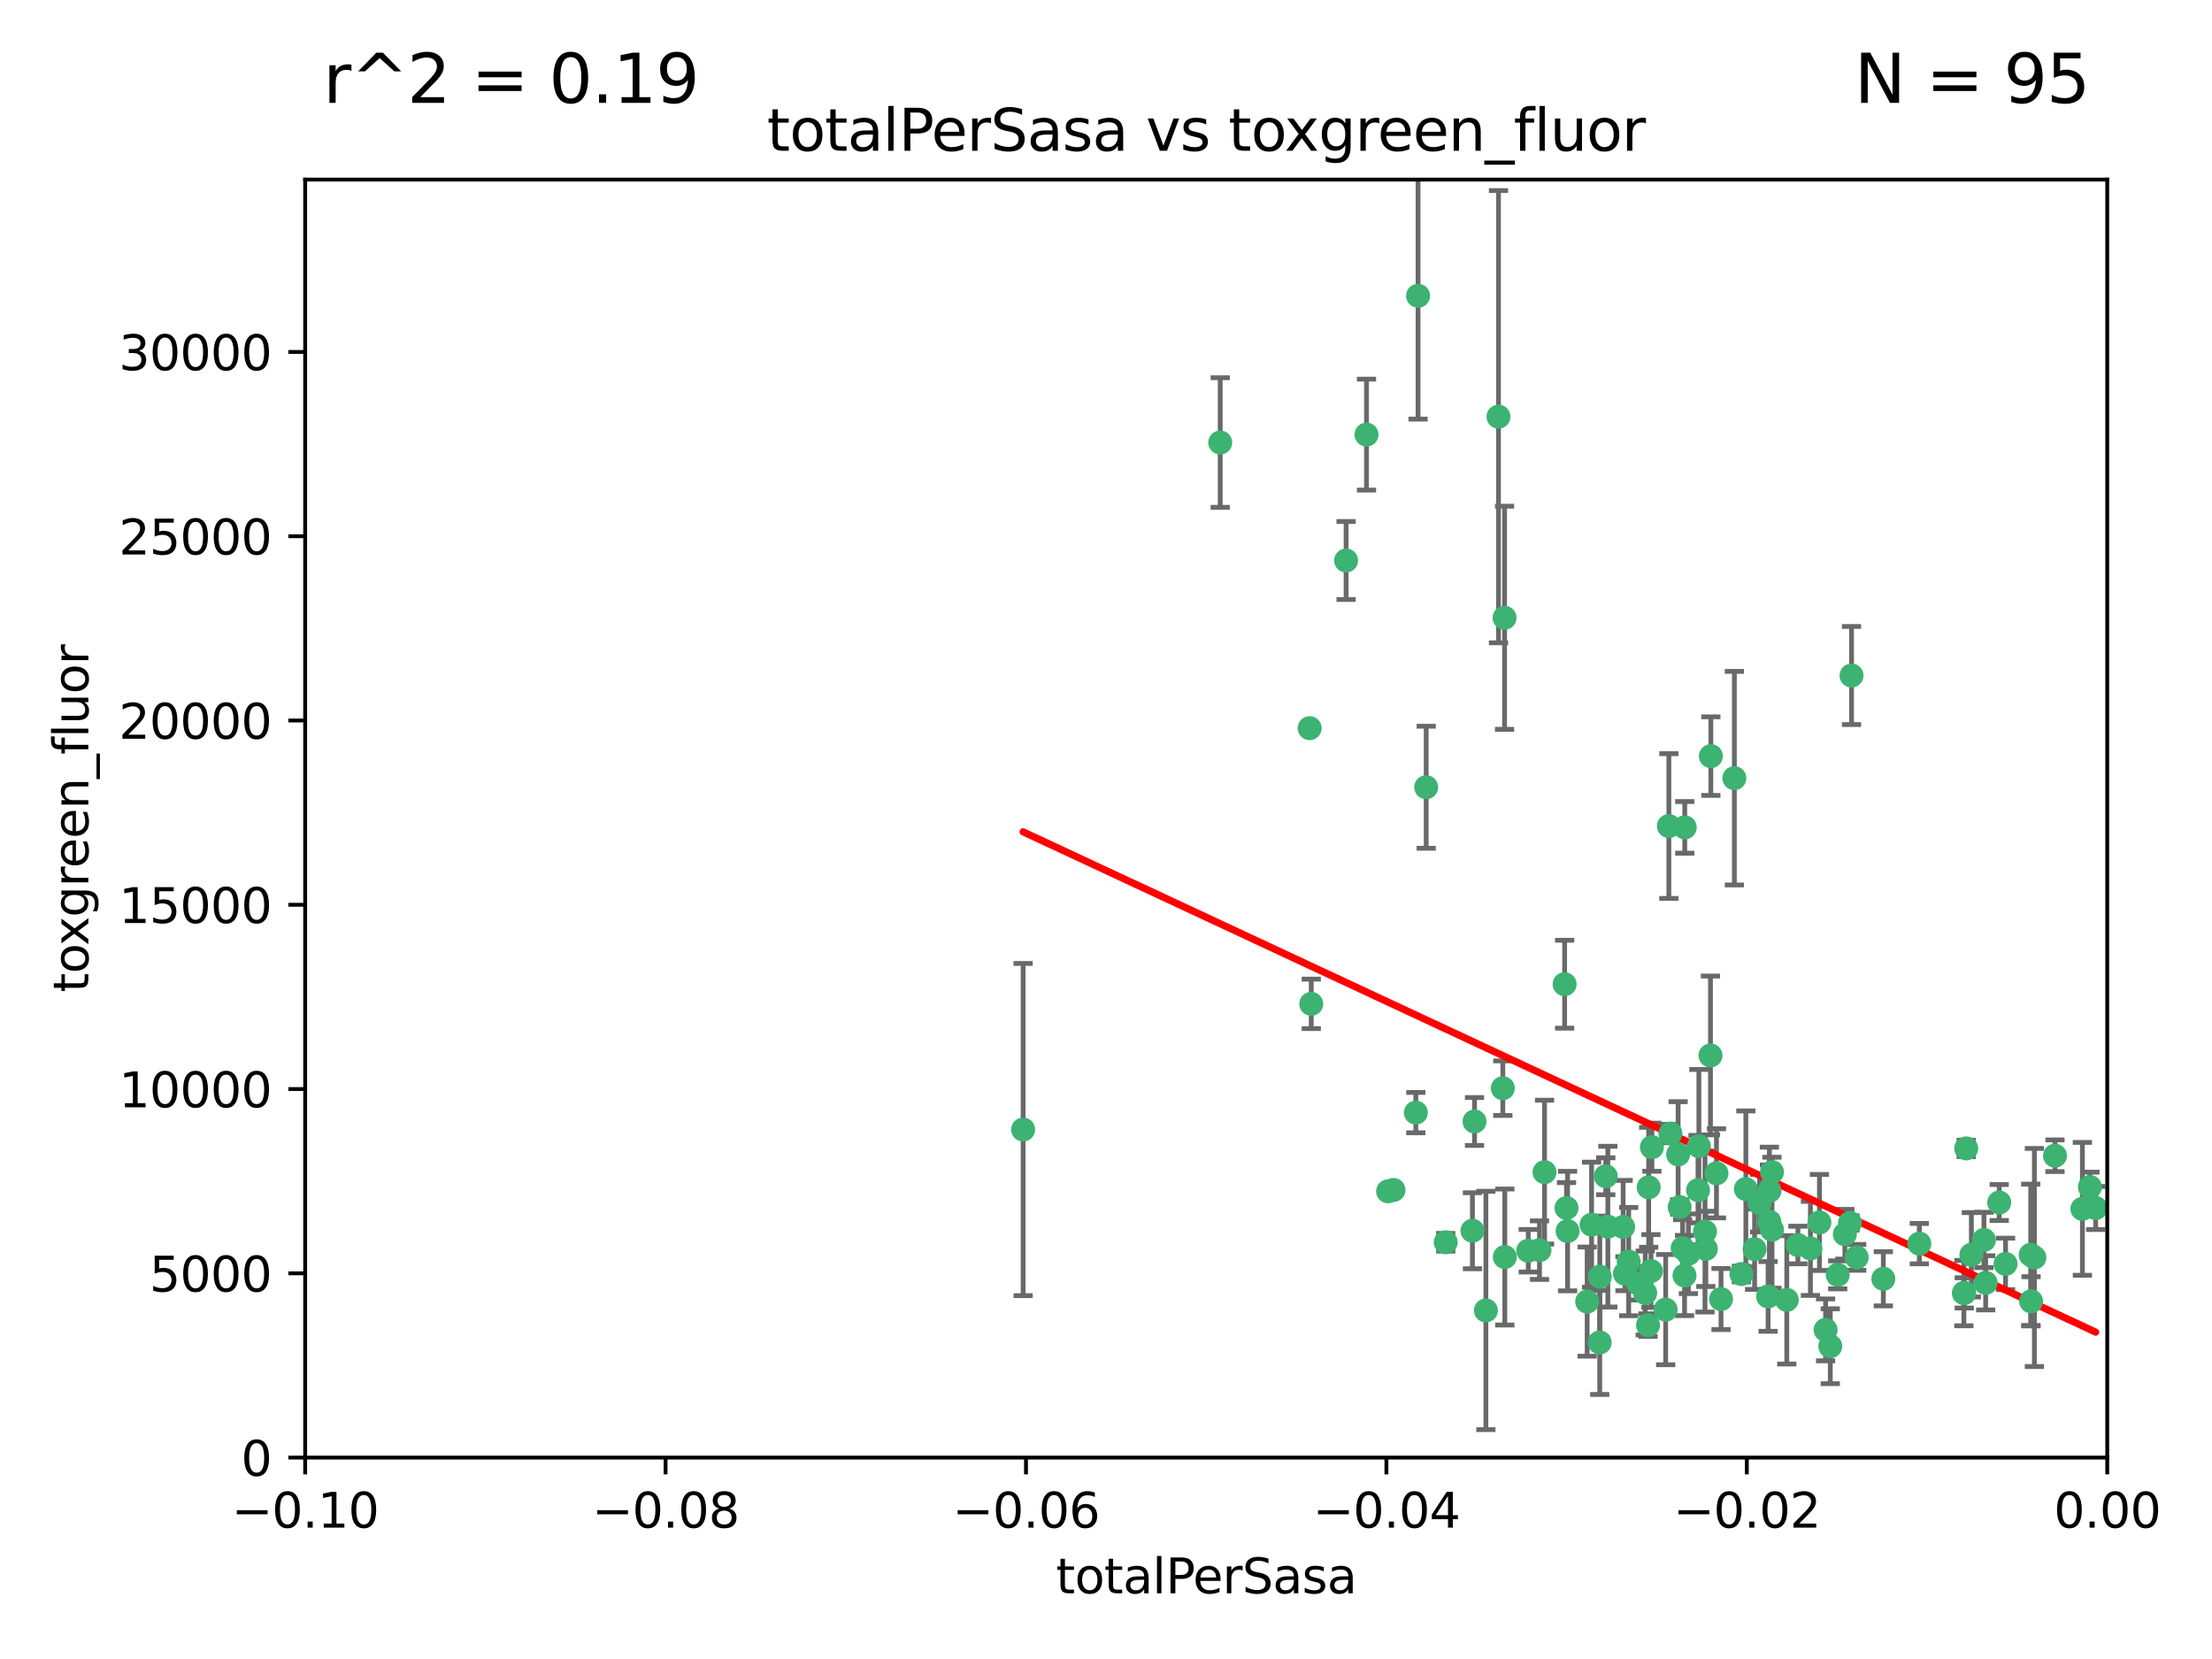 <?xml version="1.0" encoding="utf-8" standalone="no"?>
<!DOCTYPE svg PUBLIC "-//W3C//DTD SVG 1.1//EN"
  "http://www.w3.org/Graphics/SVG/1.1/DTD/svg11.dtd">
<svg xmlns:xlink="http://www.w3.org/1999/xlink" width="460.8pt" height="345.6pt" viewBox="0 0 460.8 345.6" xmlns="http://www.w3.org/2000/svg" version="1.1">
 <defs>
  <style type="text/css">*{stroke-linejoin: round; stroke-linecap: butt}</style>
 </defs>
 <g id="figure_1">
  <g id="patch_1">
   <path d="M 0 345.6 
L 460.8 345.6 
L 460.8 0 
L 0 0 
z
" style="fill: #ffffff"/>
  </g>
  <g id="axes_1">
   <g id="patch_2">
    <path d="M 63.571 303.64 
L 438.975 303.64 
L 438.975 37.411 
L 63.571 37.411 
z
" style="fill: #ffffff"/>
   </g>
   <g id="PathCollection_1">
    <defs>
     <path id="ma90546e8c8" d="M 0 1.118 
C 0.297 1.118 0.581 1 0.791 0.791 
C 1 0.581 1.118 0.297 1.118 0 
C 1.118 -0.297 1 -0.581 0.791 -0.791 
C 0.581 -1 0.297 -1.118 0 -1.118 
C -0.297 -1.118 -0.581 -1 -0.791 -0.791 
C -1 -0.581 -1.118 -0.297 -1.118 0 
C -1.118 0.297 -1 0.581 -0.791 0.791 
C -0.581 1 -0.297 1.118 0 1.118 
z
" style="stroke: #3cb371"/>
    </defs>
    <g clip-path="url(#p2bf7b0c896)">
     <use xlink:href="#ma90546e8c8" x="254.195" y="92.187" style="fill: #3cb371; stroke: #3cb371"/>
     <use xlink:href="#ma90546e8c8" x="213.136" y="235.304" style="fill: #3cb371; stroke: #3cb371"/>
     <use xlink:href="#ma90546e8c8" x="272.826" y="151.693" style="fill: #3cb371; stroke: #3cb371"/>
     <use xlink:href="#ma90546e8c8" x="280.418" y="116.762" style="fill: #3cb371; stroke: #3cb371"/>
     <use xlink:href="#ma90546e8c8" x="295.409" y="61.614" style="fill: #3cb371; stroke: #3cb371"/>
     <use xlink:href="#ma90546e8c8" x="273.159" y="209.121" style="fill: #3cb371; stroke: #3cb371"/>
     <use xlink:href="#ma90546e8c8" x="284.666" y="90.534" style="fill: #3cb371; stroke: #3cb371"/>
     <use xlink:href="#ma90546e8c8" x="318.362" y="260.552" style="fill: #3cb371; stroke: #3cb371"/>
     <use xlink:href="#ma90546e8c8" x="313.064" y="226.692" style="fill: #3cb371; stroke: #3cb371"/>
     <use xlink:href="#ma90546e8c8" x="306.735" y="256.385" style="fill: #3cb371; stroke: #3cb371"/>
     <use xlink:href="#ma90546e8c8" x="312.163" y="86.8" style="fill: #3cb371; stroke: #3cb371"/>
     <use xlink:href="#ma90546e8c8" x="289.164" y="248.172" style="fill: #3cb371; stroke: #3cb371"/>
     <use xlink:href="#ma90546e8c8" x="330.637" y="271.146" style="fill: #3cb371; stroke: #3cb371"/>
     <use xlink:href="#ma90546e8c8" x="320.707" y="260.427" style="fill: #3cb371; stroke: #3cb371"/>
     <use xlink:href="#ma90546e8c8" x="326.333" y="251.655" style="fill: #3cb371; stroke: #3cb371"/>
     <use xlink:href="#ma90546e8c8" x="321.757" y="244.178" style="fill: #3cb371; stroke: #3cb371"/>
     <use xlink:href="#ma90546e8c8" x="313.43" y="128.689" style="fill: #3cb371; stroke: #3cb371"/>
     <use xlink:href="#ma90546e8c8" x="334.946" y="255.535" style="fill: #3cb371; stroke: #3cb371"/>
     <use xlink:href="#ma90546e8c8" x="297.102" y="163.993" style="fill: #3cb371; stroke: #3cb371"/>
     <use xlink:href="#ma90546e8c8" x="290.29" y="247.891" style="fill: #3cb371; stroke: #3cb371"/>
     <use xlink:href="#ma90546e8c8" x="339.285" y="262.817" style="fill: #3cb371; stroke: #3cb371"/>
     <use xlink:href="#ma90546e8c8" x="301.173" y="258.785" style="fill: #3cb371; stroke: #3cb371"/>
     <use xlink:href="#ma90546e8c8" x="349.906" y="251.452" style="fill: #3cb371; stroke: #3cb371"/>
     <use xlink:href="#ma90546e8c8" x="334.515" y="245.034" style="fill: #3cb371; stroke: #3cb371"/>
     <use xlink:href="#ma90546e8c8" x="309.539" y="272.992" style="fill: #3cb371; stroke: #3cb371"/>
     <use xlink:href="#ma90546e8c8" x="353.733" y="247.93" style="fill: #3cb371; stroke: #3cb371"/>
     <use xlink:href="#ma90546e8c8" x="325.941" y="205.029" style="fill: #3cb371; stroke: #3cb371"/>
     <use xlink:href="#ma90546e8c8" x="294.947" y="231.782" style="fill: #3cb371; stroke: #3cb371"/>
     <use xlink:href="#ma90546e8c8" x="333.252" y="279.655" style="fill: #3cb371; stroke: #3cb371"/>
     <use xlink:href="#ma90546e8c8" x="351.721" y="261.183" style="fill: #3cb371; stroke: #3cb371"/>
     <use xlink:href="#ma90546e8c8" x="343.449" y="247.337" style="fill: #3cb371; stroke: #3cb371"/>
     <use xlink:href="#ma90546e8c8" x="346.989" y="272.82" style="fill: #3cb371; stroke: #3cb371"/>
     <use xlink:href="#ma90546e8c8" x="356.402" y="157.513" style="fill: #3cb371; stroke: #3cb371"/>
     <use xlink:href="#ma90546e8c8" x="326.559" y="256.455" style="fill: #3cb371; stroke: #3cb371"/>
     <use xlink:href="#ma90546e8c8" x="350.92" y="265.707" style="fill: #3cb371; stroke: #3cb371"/>
     <use xlink:href="#ma90546e8c8" x="343.923" y="264.778" style="fill: #3cb371; stroke: #3cb371"/>
     <use xlink:href="#ma90546e8c8" x="307.172" y="233.624" style="fill: #3cb371; stroke: #3cb371"/>
     <use xlink:href="#ma90546e8c8" x="356.324" y="219.87" style="fill: #3cb371; stroke: #3cb371"/>
     <use xlink:href="#ma90546e8c8" x="343.315" y="276.039" style="fill: #3cb371; stroke: #3cb371"/>
     <use xlink:href="#ma90546e8c8" x="333.267" y="265.959" style="fill: #3cb371; stroke: #3cb371"/>
     <use xlink:href="#ma90546e8c8" x="338.132" y="255.594" style="fill: #3cb371; stroke: #3cb371"/>
     <use xlink:href="#ma90546e8c8" x="347.654" y="172.082" style="fill: #3cb371; stroke: #3cb371"/>
     <use xlink:href="#ma90546e8c8" x="341.275" y="267.377" style="fill: #3cb371; stroke: #3cb371"/>
     <use xlink:href="#ma90546e8c8" x="342.727" y="269.355" style="fill: #3cb371; stroke: #3cb371"/>
     <use xlink:href="#ma90546e8c8" x="355.179" y="256.562" style="fill: #3cb371; stroke: #3cb371"/>
     <use xlink:href="#ma90546e8c8" x="358.522" y="270.619" style="fill: #3cb371; stroke: #3cb371"/>
     <use xlink:href="#ma90546e8c8" x="344.122" y="238.981" style="fill: #3cb371; stroke: #3cb371"/>
     <use xlink:href="#ma90546e8c8" x="313.481" y="261.86" style="fill: #3cb371; stroke: #3cb371"/>
     <use xlink:href="#ma90546e8c8" x="350.965" y="172.356" style="fill: #3cb371; stroke: #3cb371"/>
     <use xlink:href="#ma90546e8c8" x="331.556" y="255.131" style="fill: #3cb371; stroke: #3cb371"/>
     <use xlink:href="#ma90546e8c8" x="338.506" y="265.335" style="fill: #3cb371; stroke: #3cb371"/>
     <use xlink:href="#ma90546e8c8" x="347.981" y="236.134" style="fill: #3cb371; stroke: #3cb371"/>
     <use xlink:href="#ma90546e8c8" x="353.909" y="238.765" style="fill: #3cb371; stroke: #3cb371"/>
     <use xlink:href="#ma90546e8c8" x="349.585" y="240.483" style="fill: #3cb371; stroke: #3cb371"/>
     <use xlink:href="#ma90546e8c8" x="368.328" y="270.071" style="fill: #3cb371; stroke: #3cb371"/>
     <use xlink:href="#ma90546e8c8" x="368.615" y="248.063" style="fill: #3cb371; stroke: #3cb371"/>
     <use xlink:href="#ma90546e8c8" x="362.768" y="265.402" style="fill: #3cb371; stroke: #3cb371"/>
     <use xlink:href="#ma90546e8c8" x="363.694" y="247.697" style="fill: #3cb371; stroke: #3cb371"/>
     <use xlink:href="#ma90546e8c8" x="369.136" y="244.17" style="fill: #3cb371; stroke: #3cb371"/>
     <use xlink:href="#ma90546e8c8" x="368.596" y="254.514" style="fill: #3cb371; stroke: #3cb371"/>
     <use xlink:href="#ma90546e8c8" x="357.571" y="244.423" style="fill: #3cb371; stroke: #3cb371"/>
     <use xlink:href="#ma90546e8c8" x="369.14" y="256.174" style="fill: #3cb371; stroke: #3cb371"/>
     <use xlink:href="#ma90546e8c8" x="361.301" y="162.105" style="fill: #3cb371; stroke: #3cb371"/>
     <use xlink:href="#ma90546e8c8" x="374.538" y="259.36" style="fill: #3cb371; stroke: #3cb371"/>
     <use xlink:href="#ma90546e8c8" x="379.02" y="254.661" style="fill: #3cb371; stroke: #3cb371"/>
     <use xlink:href="#ma90546e8c8" x="377.149" y="260.068" style="fill: #3cb371; stroke: #3cb371"/>
     <use xlink:href="#ma90546e8c8" x="365.516" y="260.221" style="fill: #3cb371; stroke: #3cb371"/>
     <use xlink:href="#ma90546e8c8" x="355.356" y="260.163" style="fill: #3cb371; stroke: #3cb371"/>
     <use xlink:href="#ma90546e8c8" x="350.525" y="260.019" style="fill: #3cb371; stroke: #3cb371"/>
     <use xlink:href="#ma90546e8c8" x="385.708" y="140.722" style="fill: #3cb371; stroke: #3cb371"/>
     <use xlink:href="#ma90546e8c8" x="386.782" y="261.935" style="fill: #3cb371; stroke: #3cb371"/>
     <use xlink:href="#ma90546e8c8" x="382.829" y="265.574" style="fill: #3cb371; stroke: #3cb371"/>
     <use xlink:href="#ma90546e8c8" x="385.384" y="254.764" style="fill: #3cb371; stroke: #3cb371"/>
     <use xlink:href="#ma90546e8c8" x="366.556" y="250.652" style="fill: #3cb371; stroke: #3cb371"/>
     <use xlink:href="#ma90546e8c8" x="384.316" y="257.112" style="fill: #3cb371; stroke: #3cb371"/>
     <use xlink:href="#ma90546e8c8" x="380.305" y="277.035" style="fill: #3cb371; stroke: #3cb371"/>
     <use xlink:href="#ma90546e8c8" x="381.282" y="280.448" style="fill: #3cb371; stroke: #3cb371"/>
     <use xlink:href="#ma90546e8c8" x="392.332" y="266.395" style="fill: #3cb371; stroke: #3cb371"/>
     <use xlink:href="#ma90546e8c8" x="399.832" y="259.072" style="fill: #3cb371; stroke: #3cb371"/>
     <use xlink:href="#ma90546e8c8" x="372.22" y="270.784" style="fill: #3cb371; stroke: #3cb371"/>
     <use xlink:href="#ma90546e8c8" x="409.599" y="239.234" style="fill: #3cb371; stroke: #3cb371"/>
     <use xlink:href="#ma90546e8c8" x="416.474" y="250.509" style="fill: #3cb371; stroke: #3cb371"/>
     <use xlink:href="#ma90546e8c8" x="413.653" y="267.238" style="fill: #3cb371; stroke: #3cb371"/>
     <use xlink:href="#ma90546e8c8" x="413.294" y="258.31" style="fill: #3cb371; stroke: #3cb371"/>
     <use xlink:href="#ma90546e8c8" x="409.112" y="269.377" style="fill: #3cb371; stroke: #3cb371"/>
     <use xlink:href="#ma90546e8c8" x="417.796" y="263.294" style="fill: #3cb371; stroke: #3cb371"/>
     <use xlink:href="#ma90546e8c8" x="410.674" y="261.395" style="fill: #3cb371; stroke: #3cb371"/>
     <use xlink:href="#ma90546e8c8" x="423.113" y="271.085" style="fill: #3cb371; stroke: #3cb371"/>
     <use xlink:href="#ma90546e8c8" x="409.186" y="269.332" style="fill: #3cb371; stroke: #3cb371"/>
     <use xlink:href="#ma90546e8c8" x="423.033" y="261.393" style="fill: #3cb371; stroke: #3cb371"/>
     <use xlink:href="#ma90546e8c8" x="423.8" y="261.957" style="fill: #3cb371; stroke: #3cb371"/>
     <use xlink:href="#ma90546e8c8" x="428.091" y="240.757" style="fill: #3cb371; stroke: #3cb371"/>
     <use xlink:href="#ma90546e8c8" x="433.802" y="251.825" style="fill: #3cb371; stroke: #3cb371"/>
     <use xlink:href="#ma90546e8c8" x="436.564" y="251.653" style="fill: #3cb371; stroke: #3cb371"/>
     <use xlink:href="#ma90546e8c8" x="435.363" y="247.276" style="fill: #3cb371; stroke: #3cb371"/>
    </g>
   </g>
   <g id="matplotlib.axis_1">
    <g id="xtick_1">
     <g id="line2d_1">
      <defs>
       <path id="m83150732a3" d="M 0 0 
L 0 3.5 
" style="stroke: #000000; stroke-width: 0.8"/>
      </defs>
      <g>
       <use xlink:href="#m83150732a3" x="63.571" y="303.64" style="stroke: #000000; stroke-width: 0.8"/>
      </g>
     </g>
     <g id="text_1">
      <!-- −0.10 -->
      <g transform="translate(48.249 318.238)scale(0.1 -0.1)">
       <defs>
        <path id="DejaVuSans-2212" d="M 678 2272 
L 4684 2272 
L 4684 1741 
L 678 1741 
L 678 2272 
z
" transform="scale(0.016)"/>
        <path id="DejaVuSans-30" d="M 2034 4250 
Q 1547 4250 1301 3770 
Q 1056 3291 1056 2328 
Q 1056 1369 1301 889 
Q 1547 409 2034 409 
Q 2525 409 2770 889 
Q 3016 1369 3016 2328 
Q 3016 3291 2770 3770 
Q 2525 4250 2034 4250 
z
M 2034 4750 
Q 2819 4750 3233 4129 
Q 3647 3509 3647 2328 
Q 3647 1150 3233 529 
Q 2819 -91 2034 -91 
Q 1250 -91 836 529 
Q 422 1150 422 2328 
Q 422 3509 836 4129 
Q 1250 4750 2034 4750 
z
" transform="scale(0.016)"/>
        <path id="DejaVuSans-2e" d="M 684 794 
L 1344 794 
L 1344 0 
L 684 0 
L 684 794 
z
" transform="scale(0.016)"/>
        <path id="DejaVuSans-31" d="M 794 531 
L 1825 531 
L 1825 4091 
L 703 3866 
L 703 4441 
L 1819 4666 
L 2450 4666 
L 2450 531 
L 3481 531 
L 3481 0 
L 794 0 
L 794 531 
z
" transform="scale(0.016)"/>
       </defs>
       <use xlink:href="#DejaVuSans-2212"/>
       <use xlink:href="#DejaVuSans-30" x="83.789"/>
       <use xlink:href="#DejaVuSans-2e" x="147.412"/>
       <use xlink:href="#DejaVuSans-31" x="179.199"/>
       <use xlink:href="#DejaVuSans-30" x="242.822"/>
      </g>
     </g>
    </g>
    <g id="xtick_2">
     <g id="line2d_2">
      <g>
       <use xlink:href="#m83150732a3" x="138.652" y="303.64" style="stroke: #000000; stroke-width: 0.8"/>
      </g>
     </g>
     <g id="text_2">
      <!-- −0.08 -->
      <g transform="translate(123.329 318.238)scale(0.1 -0.1)">
       <defs>
        <path id="DejaVuSans-38" d="M 2034 2216 
Q 1584 2216 1326 1975 
Q 1069 1734 1069 1313 
Q 1069 891 1326 650 
Q 1584 409 2034 409 
Q 2484 409 2743 651 
Q 3003 894 3003 1313 
Q 3003 1734 2745 1975 
Q 2488 2216 2034 2216 
z
M 1403 2484 
Q 997 2584 770 2862 
Q 544 3141 544 3541 
Q 544 4100 942 4425 
Q 1341 4750 2034 4750 
Q 2731 4750 3128 4425 
Q 3525 4100 3525 3541 
Q 3525 3141 3298 2862 
Q 3072 2584 2669 2484 
Q 3125 2378 3379 2068 
Q 3634 1759 3634 1313 
Q 3634 634 3220 271 
Q 2806 -91 2034 -91 
Q 1263 -91 848 271 
Q 434 634 434 1313 
Q 434 1759 690 2068 
Q 947 2378 1403 2484 
z
M 1172 3481 
Q 1172 3119 1398 2916 
Q 1625 2713 2034 2713 
Q 2441 2713 2670 2916 
Q 2900 3119 2900 3481 
Q 2900 3844 2670 4047 
Q 2441 4250 2034 4250 
Q 1625 4250 1398 4047 
Q 1172 3844 1172 3481 
z
" transform="scale(0.016)"/>
       </defs>
       <use xlink:href="#DejaVuSans-2212"/>
       <use xlink:href="#DejaVuSans-30" x="83.789"/>
       <use xlink:href="#DejaVuSans-2e" x="147.412"/>
       <use xlink:href="#DejaVuSans-30" x="179.199"/>
       <use xlink:href="#DejaVuSans-38" x="242.822"/>
      </g>
     </g>
    </g>
    <g id="xtick_3">
     <g id="line2d_3">
      <g>
       <use xlink:href="#m83150732a3" x="213.733" y="303.64" style="stroke: #000000; stroke-width: 0.8"/>
      </g>
     </g>
     <g id="text_3">
      <!-- −0.06 -->
      <g transform="translate(198.41 318.238)scale(0.1 -0.1)">
       <defs>
        <path id="DejaVuSans-36" d="M 2113 2584 
Q 1688 2584 1439 2293 
Q 1191 2003 1191 1497 
Q 1191 994 1439 701 
Q 1688 409 2113 409 
Q 2538 409 2786 701 
Q 3034 994 3034 1497 
Q 3034 2003 2786 2293 
Q 2538 2584 2113 2584 
z
M 3366 4563 
L 3366 3988 
Q 3128 4100 2886 4159 
Q 2644 4219 2406 4219 
Q 1781 4219 1451 3797 
Q 1122 3375 1075 2522 
Q 1259 2794 1537 2939 
Q 1816 3084 2150 3084 
Q 2853 3084 3261 2657 
Q 3669 2231 3669 1497 
Q 3669 778 3244 343 
Q 2819 -91 2113 -91 
Q 1303 -91 875 529 
Q 447 1150 447 2328 
Q 447 3434 972 4092 
Q 1497 4750 2381 4750 
Q 2619 4750 2861 4703 
Q 3103 4656 3366 4563 
z
" transform="scale(0.016)"/>
       </defs>
       <use xlink:href="#DejaVuSans-2212"/>
       <use xlink:href="#DejaVuSans-30" x="83.789"/>
       <use xlink:href="#DejaVuSans-2e" x="147.412"/>
       <use xlink:href="#DejaVuSans-30" x="179.199"/>
       <use xlink:href="#DejaVuSans-36" x="242.822"/>
      </g>
     </g>
    </g>
    <g id="xtick_4">
     <g id="line2d_4">
      <g>
       <use xlink:href="#m83150732a3" x="288.813" y="303.64" style="stroke: #000000; stroke-width: 0.8"/>
      </g>
     </g>
     <g id="text_4">
      <!-- −0.04 -->
      <g transform="translate(273.491 318.238)scale(0.1 -0.1)">
       <defs>
        <path id="DejaVuSans-34" d="M 2419 4116 
L 825 1625 
L 2419 1625 
L 2419 4116 
z
M 2253 4666 
L 3047 4666 
L 3047 1625 
L 3713 1625 
L 3713 1100 
L 3047 1100 
L 3047 0 
L 2419 0 
L 2419 1100 
L 313 1100 
L 313 1709 
L 2253 4666 
z
" transform="scale(0.016)"/>
       </defs>
       <use xlink:href="#DejaVuSans-2212"/>
       <use xlink:href="#DejaVuSans-30" x="83.789"/>
       <use xlink:href="#DejaVuSans-2e" x="147.412"/>
       <use xlink:href="#DejaVuSans-30" x="179.199"/>
       <use xlink:href="#DejaVuSans-34" x="242.822"/>
      </g>
     </g>
    </g>
    <g id="xtick_5">
     <g id="line2d_5">
      <g>
       <use xlink:href="#m83150732a3" x="363.894" y="303.64" style="stroke: #000000; stroke-width: 0.8"/>
      </g>
     </g>
     <g id="text_5">
      <!-- −0.02 -->
      <g transform="translate(348.572 318.238)scale(0.1 -0.1)">
       <defs>
        <path id="DejaVuSans-32" d="M 1228 531 
L 3431 531 
L 3431 0 
L 469 0 
L 469 531 
Q 828 903 1448 1529 
Q 2069 2156 2228 2338 
Q 2531 2678 2651 2914 
Q 2772 3150 2772 3378 
Q 2772 3750 2511 3984 
Q 2250 4219 1831 4219 
Q 1534 4219 1204 4116 
Q 875 4013 500 3803 
L 500 4441 
Q 881 4594 1212 4672 
Q 1544 4750 1819 4750 
Q 2544 4750 2975 4387 
Q 3406 4025 3406 3419 
Q 3406 3131 3298 2873 
Q 3191 2616 2906 2266 
Q 2828 2175 2409 1742 
Q 1991 1309 1228 531 
z
" transform="scale(0.016)"/>
       </defs>
       <use xlink:href="#DejaVuSans-2212"/>
       <use xlink:href="#DejaVuSans-30" x="83.789"/>
       <use xlink:href="#DejaVuSans-2e" x="147.412"/>
       <use xlink:href="#DejaVuSans-30" x="179.199"/>
       <use xlink:href="#DejaVuSans-32" x="242.822"/>
      </g>
     </g>
    </g>
    <g id="xtick_6">
     <g id="line2d_6">
      <g>
       <use xlink:href="#m83150732a3" x="438.975" y="303.64" style="stroke: #000000; stroke-width: 0.8"/>
      </g>
     </g>
     <g id="text_6">
      <!-- 0.00 -->
      <g transform="translate(427.842 318.238)scale(0.1 -0.1)">
       <use xlink:href="#DejaVuSans-30"/>
       <use xlink:href="#DejaVuSans-2e" x="63.623"/>
       <use xlink:href="#DejaVuSans-30" x="95.41"/>
       <use xlink:href="#DejaVuSans-30" x="159.033"/>
      </g>
     </g>
    </g>
    <g id="text_7">
     <!-- totalPerSasa -->
     <g transform="translate(219.968 331.917)scale(0.1 -0.1)">
      <defs>
       <path id="DejaVuSans-74" d="M 1172 4494 
L 1172 3500 
L 2356 3500 
L 2356 3053 
L 1172 3053 
L 1172 1153 
Q 1172 725 1289 603 
Q 1406 481 1766 481 
L 2356 481 
L 2356 0 
L 1766 0 
Q 1100 0 847 248 
Q 594 497 594 1153 
L 594 3053 
L 172 3053 
L 172 3500 
L 594 3500 
L 594 4494 
L 1172 4494 
z
" transform="scale(0.016)"/>
       <path id="DejaVuSans-6f" d="M 1959 3097 
Q 1497 3097 1228 2736 
Q 959 2375 959 1747 
Q 959 1119 1226 758 
Q 1494 397 1959 397 
Q 2419 397 2687 759 
Q 2956 1122 2956 1747 
Q 2956 2369 2687 2733 
Q 2419 3097 1959 3097 
z
M 1959 3584 
Q 2709 3584 3137 3096 
Q 3566 2609 3566 1747 
Q 3566 888 3137 398 
Q 2709 -91 1959 -91 
Q 1206 -91 779 398 
Q 353 888 353 1747 
Q 353 2609 779 3096 
Q 1206 3584 1959 3584 
z
" transform="scale(0.016)"/>
       <path id="DejaVuSans-61" d="M 2194 1759 
Q 1497 1759 1228 1600 
Q 959 1441 959 1056 
Q 959 750 1161 570 
Q 1363 391 1709 391 
Q 2188 391 2477 730 
Q 2766 1069 2766 1631 
L 2766 1759 
L 2194 1759 
z
M 3341 1997 
L 3341 0 
L 2766 0 
L 2766 531 
Q 2569 213 2275 61 
Q 1981 -91 1556 -91 
Q 1019 -91 701 211 
Q 384 513 384 1019 
Q 384 1609 779 1909 
Q 1175 2209 1959 2209 
L 2766 2209 
L 2766 2266 
Q 2766 2663 2505 2880 
Q 2244 3097 1772 3097 
Q 1472 3097 1187 3025 
Q 903 2953 641 2809 
L 641 3341 
Q 956 3463 1253 3523 
Q 1550 3584 1831 3584 
Q 2591 3584 2966 3190 
Q 3341 2797 3341 1997 
z
" transform="scale(0.016)"/>
       <path id="DejaVuSans-6c" d="M 603 4863 
L 1178 4863 
L 1178 0 
L 603 0 
L 603 4863 
z
" transform="scale(0.016)"/>
       <path id="DejaVuSans-50" d="M 1259 4147 
L 1259 2394 
L 2053 2394 
Q 2494 2394 2734 2622 
Q 2975 2850 2975 3272 
Q 2975 3691 2734 3919 
Q 2494 4147 2053 4147 
L 1259 4147 
z
M 628 4666 
L 2053 4666 
Q 2838 4666 3239 4311 
Q 3641 3956 3641 3272 
Q 3641 2581 3239 2228 
Q 2838 1875 2053 1875 
L 1259 1875 
L 1259 0 
L 628 0 
L 628 4666 
z
" transform="scale(0.016)"/>
       <path id="DejaVuSans-65" d="M 3597 1894 
L 3597 1613 
L 953 1613 
Q 991 1019 1311 708 
Q 1631 397 2203 397 
Q 2534 397 2845 478 
Q 3156 559 3463 722 
L 3463 178 
Q 3153 47 2828 -22 
Q 2503 -91 2169 -91 
Q 1331 -91 842 396 
Q 353 884 353 1716 
Q 353 2575 817 3079 
Q 1281 3584 2069 3584 
Q 2775 3584 3186 3129 
Q 3597 2675 3597 1894 
z
M 3022 2063 
Q 3016 2534 2758 2815 
Q 2500 3097 2075 3097 
Q 1594 3097 1305 2825 
Q 1016 2553 972 2059 
L 3022 2063 
z
" transform="scale(0.016)"/>
       <path id="DejaVuSans-72" d="M 2631 2963 
Q 2534 3019 2420 3045 
Q 2306 3072 2169 3072 
Q 1681 3072 1420 2755 
Q 1159 2438 1159 1844 
L 1159 0 
L 581 0 
L 581 3500 
L 1159 3500 
L 1159 2956 
Q 1341 3275 1631 3429 
Q 1922 3584 2338 3584 
Q 2397 3584 2469 3576 
Q 2541 3569 2628 3553 
L 2631 2963 
z
" transform="scale(0.016)"/>
       <path id="DejaVuSans-53" d="M 3425 4513 
L 3425 3897 
Q 3066 4069 2747 4153 
Q 2428 4238 2131 4238 
Q 1616 4238 1336 4038 
Q 1056 3838 1056 3469 
Q 1056 3159 1242 3001 
Q 1428 2844 1947 2747 
L 2328 2669 
Q 3034 2534 3370 2195 
Q 3706 1856 3706 1288 
Q 3706 609 3251 259 
Q 2797 -91 1919 -91 
Q 1588 -91 1214 -16 
Q 841 59 441 206 
L 441 856 
Q 825 641 1194 531 
Q 1563 422 1919 422 
Q 2459 422 2753 634 
Q 3047 847 3047 1241 
Q 3047 1584 2836 1778 
Q 2625 1972 2144 2069 
L 1759 2144 
Q 1053 2284 737 2584 
Q 422 2884 422 3419 
Q 422 4038 858 4394 
Q 1294 4750 2059 4750 
Q 2388 4750 2728 4690 
Q 3069 4631 3425 4513 
z
" transform="scale(0.016)"/>
       <path id="DejaVuSans-73" d="M 2834 3397 
L 2834 2853 
Q 2591 2978 2328 3040 
Q 2066 3103 1784 3103 
Q 1356 3103 1142 2972 
Q 928 2841 928 2578 
Q 928 2378 1081 2264 
Q 1234 2150 1697 2047 
L 1894 2003 
Q 2506 1872 2764 1633 
Q 3022 1394 3022 966 
Q 3022 478 2636 193 
Q 2250 -91 1575 -91 
Q 1294 -91 989 -36 
Q 684 19 347 128 
L 347 722 
Q 666 556 975 473 
Q 1284 391 1588 391 
Q 1994 391 2212 530 
Q 2431 669 2431 922 
Q 2431 1156 2273 1281 
Q 2116 1406 1581 1522 
L 1381 1569 
Q 847 1681 609 1914 
Q 372 2147 372 2553 
Q 372 3047 722 3315 
Q 1072 3584 1716 3584 
Q 2034 3584 2315 3537 
Q 2597 3491 2834 3397 
z
" transform="scale(0.016)"/>
      </defs>
      <use xlink:href="#DejaVuSans-74"/>
      <use xlink:href="#DejaVuSans-6f" x="39.209"/>
      <use xlink:href="#DejaVuSans-74" x="100.391"/>
      <use xlink:href="#DejaVuSans-61" x="139.6"/>
      <use xlink:href="#DejaVuSans-6c" x="200.879"/>
      <use xlink:href="#DejaVuSans-50" x="228.662"/>
      <use xlink:href="#DejaVuSans-65" x="285.34"/>
      <use xlink:href="#DejaVuSans-72" x="346.863"/>
      <use xlink:href="#DejaVuSans-53" x="387.977"/>
      <use xlink:href="#DejaVuSans-61" x="451.453"/>
      <use xlink:href="#DejaVuSans-73" x="512.732"/>
      <use xlink:href="#DejaVuSans-61" x="564.832"/>
     </g>
    </g>
   </g>
   <g id="matplotlib.axis_2">
    <g id="ytick_1">
     <g id="line2d_7">
      <defs>
       <path id="m003425cd94" d="M 0 0 
L -3.5 0 
" style="stroke: #000000; stroke-width: 0.8"/>
      </defs>
      <g>
       <use xlink:href="#m003425cd94" x="63.571" y="303.64" style="stroke: #000000; stroke-width: 0.8"/>
      </g>
     </g>
     <g id="text_8">
      <!-- 0 -->
      <g transform="translate(50.209 307.439)scale(0.1 -0.1)">
       <use xlink:href="#DejaVuSans-30"/>
      </g>
     </g>
    </g>
    <g id="ytick_2">
     <g id="line2d_8">
      <g>
       <use xlink:href="#m003425cd94" x="63.571" y="265.253" style="stroke: #000000; stroke-width: 0.8"/>
      </g>
     </g>
     <g id="text_9">
      <!-- 5000 -->
      <g transform="translate(31.121 269.052)scale(0.1 -0.1)">
       <defs>
        <path id="DejaVuSans-35" d="M 691 4666 
L 3169 4666 
L 3169 4134 
L 1269 4134 
L 1269 2991 
Q 1406 3038 1543 3061 
Q 1681 3084 1819 3084 
Q 2600 3084 3056 2656 
Q 3513 2228 3513 1497 
Q 3513 744 3044 326 
Q 2575 -91 1722 -91 
Q 1428 -91 1123 -41 
Q 819 9 494 109 
L 494 744 
Q 775 591 1075 516 
Q 1375 441 1709 441 
Q 2250 441 2565 725 
Q 2881 1009 2881 1497 
Q 2881 1984 2565 2268 
Q 2250 2553 1709 2553 
Q 1456 2553 1204 2497 
Q 953 2441 691 2322 
L 691 4666 
z
" transform="scale(0.016)"/>
       </defs>
       <use xlink:href="#DejaVuSans-35"/>
       <use xlink:href="#DejaVuSans-30" x="63.623"/>
       <use xlink:href="#DejaVuSans-30" x="127.246"/>
       <use xlink:href="#DejaVuSans-30" x="190.869"/>
      </g>
     </g>
    </g>
    <g id="ytick_3">
     <g id="line2d_9">
      <g>
       <use xlink:href="#m003425cd94" x="63.571" y="226.866" style="stroke: #000000; stroke-width: 0.8"/>
      </g>
     </g>
     <g id="text_10">
      <!-- 10000 -->
      <g transform="translate(24.759 230.665)scale(0.1 -0.1)">
       <use xlink:href="#DejaVuSans-31"/>
       <use xlink:href="#DejaVuSans-30" x="63.623"/>
       <use xlink:href="#DejaVuSans-30" x="127.246"/>
       <use xlink:href="#DejaVuSans-30" x="190.869"/>
       <use xlink:href="#DejaVuSans-30" x="254.492"/>
      </g>
     </g>
    </g>
    <g id="ytick_4">
     <g id="line2d_10">
      <g>
       <use xlink:href="#m003425cd94" x="63.571" y="188.479" style="stroke: #000000; stroke-width: 0.8"/>
      </g>
     </g>
     <g id="text_11">
      <!-- 15000 -->
      <g transform="translate(24.759 192.278)scale(0.1 -0.1)">
       <use xlink:href="#DejaVuSans-31"/>
       <use xlink:href="#DejaVuSans-35" x="63.623"/>
       <use xlink:href="#DejaVuSans-30" x="127.246"/>
       <use xlink:href="#DejaVuSans-30" x="190.869"/>
       <use xlink:href="#DejaVuSans-30" x="254.492"/>
      </g>
     </g>
    </g>
    <g id="ytick_5">
     <g id="line2d_11">
      <g>
       <use xlink:href="#m003425cd94" x="63.571" y="150.092" style="stroke: #000000; stroke-width: 0.8"/>
      </g>
     </g>
     <g id="text_12">
      <!-- 20000 -->
      <g transform="translate(24.759 153.891)scale(0.1 -0.1)">
       <use xlink:href="#DejaVuSans-32"/>
       <use xlink:href="#DejaVuSans-30" x="63.623"/>
       <use xlink:href="#DejaVuSans-30" x="127.246"/>
       <use xlink:href="#DejaVuSans-30" x="190.869"/>
       <use xlink:href="#DejaVuSans-30" x="254.492"/>
      </g>
     </g>
    </g>
    <g id="ytick_6">
     <g id="line2d_12">
      <g>
       <use xlink:href="#m003425cd94" x="63.571" y="111.705" style="stroke: #000000; stroke-width: 0.8"/>
      </g>
     </g>
     <g id="text_13">
      <!-- 25000 -->
      <g transform="translate(24.759 115.504)scale(0.1 -0.1)">
       <use xlink:href="#DejaVuSans-32"/>
       <use xlink:href="#DejaVuSans-35" x="63.623"/>
       <use xlink:href="#DejaVuSans-30" x="127.246"/>
       <use xlink:href="#DejaVuSans-30" x="190.869"/>
       <use xlink:href="#DejaVuSans-30" x="254.492"/>
      </g>
     </g>
    </g>
    <g id="ytick_7">
     <g id="line2d_13">
      <g>
       <use xlink:href="#m003425cd94" x="63.571" y="73.317" style="stroke: #000000; stroke-width: 0.8"/>
      </g>
     </g>
     <g id="text_14">
      <!-- 30000 -->
      <g transform="translate(24.759 77.117)scale(0.1 -0.1)">
       <defs>
        <path id="DejaVuSans-33" d="M 2597 2516 
Q 3050 2419 3304 2112 
Q 3559 1806 3559 1356 
Q 3559 666 3084 287 
Q 2609 -91 1734 -91 
Q 1441 -91 1130 -33 
Q 819 25 488 141 
L 488 750 
Q 750 597 1062 519 
Q 1375 441 1716 441 
Q 2309 441 2620 675 
Q 2931 909 2931 1356 
Q 2931 1769 2642 2001 
Q 2353 2234 1838 2234 
L 1294 2234 
L 1294 2753 
L 1863 2753 
Q 2328 2753 2575 2939 
Q 2822 3125 2822 3475 
Q 2822 3834 2567 4026 
Q 2313 4219 1838 4219 
Q 1578 4219 1281 4162 
Q 984 4106 628 3988 
L 628 4550 
Q 988 4650 1302 4700 
Q 1616 4750 1894 4750 
Q 2613 4750 3031 4423 
Q 3450 4097 3450 3541 
Q 3450 3153 3228 2886 
Q 3006 2619 2597 2516 
z
" transform="scale(0.016)"/>
       </defs>
       <use xlink:href="#DejaVuSans-33"/>
       <use xlink:href="#DejaVuSans-30" x="63.623"/>
       <use xlink:href="#DejaVuSans-30" x="127.246"/>
       <use xlink:href="#DejaVuSans-30" x="190.869"/>
       <use xlink:href="#DejaVuSans-30" x="254.492"/>
      </g>
     </g>
    </g>
    <g id="text_15">
     <!-- toxgreen_fluor -->
     <g transform="translate(18.401 206.72)rotate(-90)scale(0.1 -0.1)">
      <defs>
       <path id="DejaVuSans-78" d="M 3513 3500 
L 2247 1797 
L 3578 0 
L 2900 0 
L 1881 1375 
L 863 0 
L 184 0 
L 1544 1831 
L 300 3500 
L 978 3500 
L 1906 2253 
L 2834 3500 
L 3513 3500 
z
" transform="scale(0.016)"/>
       <path id="DejaVuSans-67" d="M 2906 1791 
Q 2906 2416 2648 2759 
Q 2391 3103 1925 3103 
Q 1463 3103 1205 2759 
Q 947 2416 947 1791 
Q 947 1169 1205 825 
Q 1463 481 1925 481 
Q 2391 481 2648 825 
Q 2906 1169 2906 1791 
z
M 3481 434 
Q 3481 -459 3084 -895 
Q 2688 -1331 1869 -1331 
Q 1566 -1331 1297 -1286 
Q 1028 -1241 775 -1147 
L 775 -588 
Q 1028 -725 1275 -790 
Q 1522 -856 1778 -856 
Q 2344 -856 2625 -561 
Q 2906 -266 2906 331 
L 2906 616 
Q 2728 306 2450 153 
Q 2172 0 1784 0 
Q 1141 0 747 490 
Q 353 981 353 1791 
Q 353 2603 747 3093 
Q 1141 3584 1784 3584 
Q 2172 3584 2450 3431 
Q 2728 3278 2906 2969 
L 2906 3500 
L 3481 3500 
L 3481 434 
z
" transform="scale(0.016)"/>
       <path id="DejaVuSans-6e" d="M 3513 2113 
L 3513 0 
L 2938 0 
L 2938 2094 
Q 2938 2591 2744 2837 
Q 2550 3084 2163 3084 
Q 1697 3084 1428 2787 
Q 1159 2491 1159 1978 
L 1159 0 
L 581 0 
L 581 3500 
L 1159 3500 
L 1159 2956 
Q 1366 3272 1645 3428 
Q 1925 3584 2291 3584 
Q 2894 3584 3203 3211 
Q 3513 2838 3513 2113 
z
" transform="scale(0.016)"/>
       <path id="DejaVuSans-5f" d="M 3263 -1063 
L 3263 -1509 
L -63 -1509 
L -63 -1063 
L 3263 -1063 
z
" transform="scale(0.016)"/>
       <path id="DejaVuSans-66" d="M 2375 4863 
L 2375 4384 
L 1825 4384 
Q 1516 4384 1395 4259 
Q 1275 4134 1275 3809 
L 1275 3500 
L 2222 3500 
L 2222 3053 
L 1275 3053 
L 1275 0 
L 697 0 
L 697 3053 
L 147 3053 
L 147 3500 
L 697 3500 
L 697 3744 
Q 697 4328 969 4595 
Q 1241 4863 1831 4863 
L 2375 4863 
z
" transform="scale(0.016)"/>
       <path id="DejaVuSans-75" d="M 544 1381 
L 544 3500 
L 1119 3500 
L 1119 1403 
Q 1119 906 1312 657 
Q 1506 409 1894 409 
Q 2359 409 2629 706 
Q 2900 1003 2900 1516 
L 2900 3500 
L 3475 3500 
L 3475 0 
L 2900 0 
L 2900 538 
Q 2691 219 2414 64 
Q 2138 -91 1772 -91 
Q 1169 -91 856 284 
Q 544 659 544 1381 
z
M 1991 3584 
L 1991 3584 
z
" transform="scale(0.016)"/>
      </defs>
      <use xlink:href="#DejaVuSans-74"/>
      <use xlink:href="#DejaVuSans-6f" x="39.209"/>
      <use xlink:href="#DejaVuSans-78" x="97.266"/>
      <use xlink:href="#DejaVuSans-67" x="156.445"/>
      <use xlink:href="#DejaVuSans-72" x="219.922"/>
      <use xlink:href="#DejaVuSans-65" x="258.785"/>
      <use xlink:href="#DejaVuSans-65" x="320.309"/>
      <use xlink:href="#DejaVuSans-6e" x="381.832"/>
      <use xlink:href="#DejaVuSans-5f" x="445.211"/>
      <use xlink:href="#DejaVuSans-66" x="495.211"/>
      <use xlink:href="#DejaVuSans-6c" x="530.416"/>
      <use xlink:href="#DejaVuSans-75" x="558.199"/>
      <use xlink:href="#DejaVuSans-6f" x="621.578"/>
      <use xlink:href="#DejaVuSans-72" x="682.76"/>
     </g>
    </g>
   </g>
   <g id="LineCollection_1">
    <path d="M 254.195 105.69 
L 254.195 78.685 
" clip-path="url(#p2bf7b0c896)" style="fill: none; stroke: #696969"/>
    <path d="M 213.136 269.906 
L 213.136 200.702 
" clip-path="url(#p2bf7b0c896)" style="fill: none; stroke: #696969"/>
    <path d="M 272.826 152.217 
L 272.826 151.168 
" clip-path="url(#p2bf7b0c896)" style="fill: none; stroke: #696969"/>
    <path d="M 280.418 124.89 
L 280.418 108.635 
" clip-path="url(#p2bf7b0c896)" style="fill: none; stroke: #696969"/>
    <path d="M 295.409 87.306 
L 295.409 35.922 
" clip-path="url(#p2bf7b0c896)" style="fill: none; stroke: #696969"/>
    <path d="M 273.159 214.275 
L 273.159 203.967 
" clip-path="url(#p2bf7b0c896)" style="fill: none; stroke: #696969"/>
    <path d="M 284.666 102.091 
L 284.666 78.978 
" clip-path="url(#p2bf7b0c896)" style="fill: none; stroke: #696969"/>
    <path d="M 318.362 264.982 
L 318.362 256.122 
" clip-path="url(#p2bf7b0c896)" style="fill: none; stroke: #696969"/>
    <path d="M 313.064 232.376 
L 313.064 221.008 
" clip-path="url(#p2bf7b0c896)" style="fill: none; stroke: #696969"/>
    <path d="M 306.735 264.301 
L 306.735 248.47 
" clip-path="url(#p2bf7b0c896)" style="fill: none; stroke: #696969"/>
    <path d="M 312.163 133.906 
L 312.163 39.694 
" clip-path="url(#p2bf7b0c896)" style="fill: none; stroke: #696969"/>
    <path d="M 289.164 248.702 
L 289.164 247.642 
" clip-path="url(#p2bf7b0c896)" style="fill: none; stroke: #696969"/>
    <path d="M 330.637 282.519 
L 330.637 259.772 
" clip-path="url(#p2bf7b0c896)" style="fill: none; stroke: #696969"/>
    <path d="M 320.707 266.526 
L 320.707 254.328 
" clip-path="url(#p2bf7b0c896)" style="fill: none; stroke: #696969"/>
    <path d="M 326.333 256.945 
L 326.333 246.364 
" clip-path="url(#p2bf7b0c896)" style="fill: none; stroke: #696969"/>
    <path d="M 321.757 259.164 
L 321.757 229.192 
" clip-path="url(#p2bf7b0c896)" style="fill: none; stroke: #696969"/>
    <path d="M 313.43 151.927 
L 313.43 105.45 
" clip-path="url(#p2bf7b0c896)" style="fill: none; stroke: #696969"/>
    <path d="M 334.946 272.278 
L 334.946 238.793 
" clip-path="url(#p2bf7b0c896)" style="fill: none; stroke: #696969"/>
    <path d="M 297.102 176.705 
L 297.102 151.281 
" clip-path="url(#p2bf7b0c896)" style="fill: none; stroke: #696969"/>
    <path d="M 290.29 248.596 
L 290.29 247.186 
" clip-path="url(#p2bf7b0c896)" style="fill: none; stroke: #696969"/>
    <path d="M 339.285 274.093 
L 339.285 251.542 
" clip-path="url(#p2bf7b0c896)" style="fill: none; stroke: #696969"/>
    <path d="M 301.173 260.629 
L 301.173 256.941 
" clip-path="url(#p2bf7b0c896)" style="fill: none; stroke: #696969"/>
    <path d="M 349.906 252.966 
L 349.906 249.939 
" clip-path="url(#p2bf7b0c896)" style="fill: none; stroke: #696969"/>
    <path d="M 334.515 248.879 
L 334.515 241.19 
" clip-path="url(#p2bf7b0c896)" style="fill: none; stroke: #696969"/>
    <path d="M 309.539 297.815 
L 309.539 248.168 
" clip-path="url(#p2bf7b0c896)" style="fill: none; stroke: #696969"/>
    <path d="M 353.733 259.34 
L 353.733 236.521 
" clip-path="url(#p2bf7b0c896)" style="fill: none; stroke: #696969"/>
    <path d="M 325.941 214.186 
L 325.941 195.873 
" clip-path="url(#p2bf7b0c896)" style="fill: none; stroke: #696969"/>
    <path d="M 294.947 235.981 
L 294.947 227.583 
" clip-path="url(#p2bf7b0c896)" style="fill: none; stroke: #696969"/>
    <path d="M 333.252 290.49 
L 333.252 268.821 
" clip-path="url(#p2bf7b0c896)" style="fill: none; stroke: #696969"/>
    <path d="M 351.721 269.484 
L 351.721 252.882 
" clip-path="url(#p2bf7b0c896)" style="fill: none; stroke: #696969"/>
    <path d="M 343.449 259.829 
L 343.449 234.844 
" clip-path="url(#p2bf7b0c896)" style="fill: none; stroke: #696969"/>
    <path d="M 346.989 284.302 
L 346.989 261.339 
" clip-path="url(#p2bf7b0c896)" style="fill: none; stroke: #696969"/>
    <path d="M 356.402 165.694 
L 356.402 149.332 
" clip-path="url(#p2bf7b0c896)" style="fill: none; stroke: #696969"/>
    <path d="M 326.559 268.903 
L 326.559 244.008 
" clip-path="url(#p2bf7b0c896)" style="fill: none; stroke: #696969"/>
    <path d="M 350.92 274.064 
L 350.92 257.35 
" clip-path="url(#p2bf7b0c896)" style="fill: none; stroke: #696969"/>
    <path d="M 343.923 272.37 
L 343.923 257.186 
" clip-path="url(#p2bf7b0c896)" style="fill: none; stroke: #696969"/>
    <path d="M 307.172 238.611 
L 307.172 228.638 
" clip-path="url(#p2bf7b0c896)" style="fill: none; stroke: #696969"/>
    <path d="M 356.324 236.411 
L 356.324 203.328 
" clip-path="url(#p2bf7b0c896)" style="fill: none; stroke: #696969"/>
    <path d="M 343.315 278.398 
L 343.315 273.681 
" clip-path="url(#p2bf7b0c896)" style="fill: none; stroke: #696969"/>
    <path d="M 333.267 278.581 
L 333.267 253.336 
" clip-path="url(#p2bf7b0c896)" style="fill: none; stroke: #696969"/>
    <path d="M 338.132 265.294 
L 338.132 245.895 
" clip-path="url(#p2bf7b0c896)" style="fill: none; stroke: #696969"/>
    <path d="M 347.654 187.16 
L 347.654 157.004 
" clip-path="url(#p2bf7b0c896)" style="fill: none; stroke: #696969"/>
    <path d="M 341.275 270.81 
L 341.275 263.945 
" clip-path="url(#p2bf7b0c896)" style="fill: none; stroke: #696969"/>
    <path d="M 342.727 278.095 
L 342.727 260.616 
" clip-path="url(#p2bf7b0c896)" style="fill: none; stroke: #696969"/>
    <path d="M 355.179 273.32 
L 355.179 239.805 
" clip-path="url(#p2bf7b0c896)" style="fill: none; stroke: #696969"/>
    <path d="M 358.522 276.981 
L 358.522 264.258 
" clip-path="url(#p2bf7b0c896)" style="fill: none; stroke: #696969"/>
    <path d="M 344.122 243.993 
L 344.122 233.968 
" clip-path="url(#p2bf7b0c896)" style="fill: none; stroke: #696969"/>
    <path d="M 313.481 276.024 
L 313.481 247.696 
" clip-path="url(#p2bf7b0c896)" style="fill: none; stroke: #696969"/>
    <path d="M 350.965 177.734 
L 350.965 166.978 
" clip-path="url(#p2bf7b0c896)" style="fill: none; stroke: #696969"/>
    <path d="M 331.556 268.162 
L 331.556 242.1 
" clip-path="url(#p2bf7b0c896)" style="fill: none; stroke: #696969"/>
    <path d="M 338.506 268.88 
L 338.506 261.79 
" clip-path="url(#p2bf7b0c896)" style="fill: none; stroke: #696969"/>
    <path d="M 347.981 238.046 
L 347.981 234.222 
" clip-path="url(#p2bf7b0c896)" style="fill: none; stroke: #696969"/>
    <path d="M 353.909 254.738 
L 353.909 222.792 
" clip-path="url(#p2bf7b0c896)" style="fill: none; stroke: #696969"/>
    <path d="M 349.585 251.462 
L 349.585 229.504 
" clip-path="url(#p2bf7b0c896)" style="fill: none; stroke: #696969"/>
    <path d="M 368.328 277.335 
L 368.328 262.806 
" clip-path="url(#p2bf7b0c896)" style="fill: none; stroke: #696969"/>
    <path d="M 368.615 253.445 
L 368.615 242.681 
" clip-path="url(#p2bf7b0c896)" style="fill: none; stroke: #696969"/>
    <path d="M 362.768 267.033 
L 362.768 263.771 
" clip-path="url(#p2bf7b0c896)" style="fill: none; stroke: #696969"/>
    <path d="M 363.694 263.964 
L 363.694 231.431 
" clip-path="url(#p2bf7b0c896)" style="fill: none; stroke: #696969"/>
    <path d="M 369.136 247.273 
L 369.136 241.068 
" clip-path="url(#p2bf7b0c896)" style="fill: none; stroke: #696969"/>
    <path d="M 368.596 270.051 
L 368.596 238.978 
" clip-path="url(#p2bf7b0c896)" style="fill: none; stroke: #696969"/>
    <path d="M 357.571 253.704 
L 357.571 235.142 
" clip-path="url(#p2bf7b0c896)" style="fill: none; stroke: #696969"/>
    <path d="M 369.14 268.35 
L 369.14 243.999 
" clip-path="url(#p2bf7b0c896)" style="fill: none; stroke: #696969"/>
    <path d="M 361.301 184.351 
L 361.301 139.86 
" clip-path="url(#p2bf7b0c896)" style="fill: none; stroke: #696969"/>
    <path d="M 374.538 263.278 
L 374.538 255.442 
" clip-path="url(#p2bf7b0c896)" style="fill: none; stroke: #696969"/>
    <path d="M 379.02 264.658 
L 379.02 244.664 
" clip-path="url(#p2bf7b0c896)" style="fill: none; stroke: #696969"/>
    <path d="M 377.149 269.86 
L 377.149 250.276 
" clip-path="url(#p2bf7b0c896)" style="fill: none; stroke: #696969"/>
    <path d="M 365.516 268.597 
L 365.516 251.844 
" clip-path="url(#p2bf7b0c896)" style="fill: none; stroke: #696969"/>
    <path d="M 355.356 268.001 
L 355.356 252.325 
" clip-path="url(#p2bf7b0c896)" style="fill: none; stroke: #696969"/>
    <path d="M 350.525 265.948 
L 350.525 254.089 
" clip-path="url(#p2bf7b0c896)" style="fill: none; stroke: #696969"/>
    <path d="M 385.708 150.938 
L 385.708 130.506 
" clip-path="url(#p2bf7b0c896)" style="fill: none; stroke: #696969"/>
    <path d="M 386.782 264.632 
L 386.782 259.238 
" clip-path="url(#p2bf7b0c896)" style="fill: none; stroke: #696969"/>
    <path d="M 382.829 268.491 
L 382.829 262.657 
" clip-path="url(#p2bf7b0c896)" style="fill: none; stroke: #696969"/>
    <path d="M 385.384 256.256 
L 385.384 253.272 
" clip-path="url(#p2bf7b0c896)" style="fill: none; stroke: #696969"/>
    <path d="M 366.556 256.643 
L 366.556 244.66 
" clip-path="url(#p2bf7b0c896)" style="fill: none; stroke: #696969"/>
    <path d="M 384.316 262.288 
L 384.316 251.936 
" clip-path="url(#p2bf7b0c896)" style="fill: none; stroke: #696969"/>
    <path d="M 380.305 283.483 
L 380.305 270.588 
" clip-path="url(#p2bf7b0c896)" style="fill: none; stroke: #696969"/>
    <path d="M 381.282 288.249 
L 381.282 272.647 
" clip-path="url(#p2bf7b0c896)" style="fill: none; stroke: #696969"/>
    <path d="M 392.332 272.04 
L 392.332 260.75 
" clip-path="url(#p2bf7b0c896)" style="fill: none; stroke: #696969"/>
    <path d="M 399.832 263.28 
L 399.832 254.864 
" clip-path="url(#p2bf7b0c896)" style="fill: none; stroke: #696969"/>
    <path d="M 372.22 284.153 
L 372.22 257.415 
" clip-path="url(#p2bf7b0c896)" style="fill: none; stroke: #696969"/>
    <path d="M 409.599 240.949 
L 409.599 237.518 
" clip-path="url(#p2bf7b0c896)" style="fill: none; stroke: #696969"/>
    <path d="M 416.474 254.253 
L 416.474 246.765 
" clip-path="url(#p2bf7b0c896)" style="fill: none; stroke: #696969"/>
    <path d="M 413.653 272.884 
L 413.653 261.591 
" clip-path="url(#p2bf7b0c896)" style="fill: none; stroke: #696969"/>
    <path d="M 413.294 264.079 
L 413.294 252.542 
" clip-path="url(#p2bf7b0c896)" style="fill: none; stroke: #696969"/>
    <path d="M 409.112 276.183 
L 409.112 262.571 
" clip-path="url(#p2bf7b0c896)" style="fill: none; stroke: #696969"/>
    <path d="M 417.796 268.654 
L 417.796 257.933 
" clip-path="url(#p2bf7b0c896)" style="fill: none; stroke: #696969"/>
    <path d="M 410.674 270.185 
L 410.674 252.604 
" clip-path="url(#p2bf7b0c896)" style="fill: none; stroke: #696969"/>
    <path d="M 423.113 276.209 
L 423.113 265.962 
" clip-path="url(#p2bf7b0c896)" style="fill: none; stroke: #696969"/>
    <path d="M 409.186 272.483 
L 409.186 266.181 
" clip-path="url(#p2bf7b0c896)" style="fill: none; stroke: #696969"/>
    <path d="M 423.033 276.115 
L 423.033 246.672 
" clip-path="url(#p2bf7b0c896)" style="fill: none; stroke: #696969"/>
    <path d="M 423.8 284.676 
L 423.8 239.238 
" clip-path="url(#p2bf7b0c896)" style="fill: none; stroke: #696969"/>
    <path d="M 428.091 244.055 
L 428.091 237.458 
" clip-path="url(#p2bf7b0c896)" style="fill: none; stroke: #696969"/>
    <path d="M 433.802 265.662 
L 433.802 237.988 
" clip-path="url(#p2bf7b0c896)" style="fill: none; stroke: #696969"/>
    <path d="M 436.564 256.138 
L 436.564 247.168 
" clip-path="url(#p2bf7b0c896)" style="fill: none; stroke: #696969"/>
    <path d="M 435.363 250.367 
L 435.363 244.184 
" clip-path="url(#p2bf7b0c896)" style="fill: none; stroke: #696969"/>
   </g>
   <g id="line2d_14">
    <defs>
     <path id="m70b6289c0b" d="M 2 0 
L -2 -0 
" style="stroke: #696969"/>
    </defs>
    <g clip-path="url(#p2bf7b0c896)">
     <use xlink:href="#m70b6289c0b" x="254.195" y="105.69" style="fill: #696969; stroke: #696969"/>
     <use xlink:href="#m70b6289c0b" x="213.136" y="269.906" style="fill: #696969; stroke: #696969"/>
     <use xlink:href="#m70b6289c0b" x="272.826" y="152.217" style="fill: #696969; stroke: #696969"/>
     <use xlink:href="#m70b6289c0b" x="280.418" y="124.89" style="fill: #696969; stroke: #696969"/>
     <use xlink:href="#m70b6289c0b" x="295.409" y="87.306" style="fill: #696969; stroke: #696969"/>
     <use xlink:href="#m70b6289c0b" x="273.159" y="214.275" style="fill: #696969; stroke: #696969"/>
     <use xlink:href="#m70b6289c0b" x="284.666" y="102.091" style="fill: #696969; stroke: #696969"/>
     <use xlink:href="#m70b6289c0b" x="318.362" y="264.982" style="fill: #696969; stroke: #696969"/>
     <use xlink:href="#m70b6289c0b" x="313.064" y="232.376" style="fill: #696969; stroke: #696969"/>
     <use xlink:href="#m70b6289c0b" x="306.735" y="264.301" style="fill: #696969; stroke: #696969"/>
     <use xlink:href="#m70b6289c0b" x="312.163" y="133.906" style="fill: #696969; stroke: #696969"/>
     <use xlink:href="#m70b6289c0b" x="289.164" y="248.702" style="fill: #696969; stroke: #696969"/>
     <use xlink:href="#m70b6289c0b" x="330.637" y="282.519" style="fill: #696969; stroke: #696969"/>
     <use xlink:href="#m70b6289c0b" x="320.707" y="266.526" style="fill: #696969; stroke: #696969"/>
     <use xlink:href="#m70b6289c0b" x="326.333" y="256.945" style="fill: #696969; stroke: #696969"/>
     <use xlink:href="#m70b6289c0b" x="321.757" y="259.164" style="fill: #696969; stroke: #696969"/>
     <use xlink:href="#m70b6289c0b" x="313.43" y="151.927" style="fill: #696969; stroke: #696969"/>
     <use xlink:href="#m70b6289c0b" x="334.946" y="272.278" style="fill: #696969; stroke: #696969"/>
     <use xlink:href="#m70b6289c0b" x="297.102" y="176.705" style="fill: #696969; stroke: #696969"/>
     <use xlink:href="#m70b6289c0b" x="290.29" y="248.596" style="fill: #696969; stroke: #696969"/>
     <use xlink:href="#m70b6289c0b" x="339.285" y="274.093" style="fill: #696969; stroke: #696969"/>
     <use xlink:href="#m70b6289c0b" x="301.173" y="260.629" style="fill: #696969; stroke: #696969"/>
     <use xlink:href="#m70b6289c0b" x="349.906" y="252.966" style="fill: #696969; stroke: #696969"/>
     <use xlink:href="#m70b6289c0b" x="334.515" y="248.879" style="fill: #696969; stroke: #696969"/>
     <use xlink:href="#m70b6289c0b" x="309.539" y="297.815" style="fill: #696969; stroke: #696969"/>
     <use xlink:href="#m70b6289c0b" x="353.733" y="259.34" style="fill: #696969; stroke: #696969"/>
     <use xlink:href="#m70b6289c0b" x="325.941" y="214.186" style="fill: #696969; stroke: #696969"/>
     <use xlink:href="#m70b6289c0b" x="294.947" y="235.981" style="fill: #696969; stroke: #696969"/>
     <use xlink:href="#m70b6289c0b" x="333.252" y="290.49" style="fill: #696969; stroke: #696969"/>
     <use xlink:href="#m70b6289c0b" x="351.721" y="269.484" style="fill: #696969; stroke: #696969"/>
     <use xlink:href="#m70b6289c0b" x="343.449" y="259.829" style="fill: #696969; stroke: #696969"/>
     <use xlink:href="#m70b6289c0b" x="346.989" y="284.302" style="fill: #696969; stroke: #696969"/>
     <use xlink:href="#m70b6289c0b" x="356.402" y="165.694" style="fill: #696969; stroke: #696969"/>
     <use xlink:href="#m70b6289c0b" x="326.559" y="268.903" style="fill: #696969; stroke: #696969"/>
     <use xlink:href="#m70b6289c0b" x="350.92" y="274.064" style="fill: #696969; stroke: #696969"/>
     <use xlink:href="#m70b6289c0b" x="343.923" y="272.37" style="fill: #696969; stroke: #696969"/>
     <use xlink:href="#m70b6289c0b" x="307.172" y="238.611" style="fill: #696969; stroke: #696969"/>
     <use xlink:href="#m70b6289c0b" x="356.324" y="236.411" style="fill: #696969; stroke: #696969"/>
     <use xlink:href="#m70b6289c0b" x="343.315" y="278.398" style="fill: #696969; stroke: #696969"/>
     <use xlink:href="#m70b6289c0b" x="333.267" y="278.581" style="fill: #696969; stroke: #696969"/>
     <use xlink:href="#m70b6289c0b" x="338.132" y="265.294" style="fill: #696969; stroke: #696969"/>
     <use xlink:href="#m70b6289c0b" x="347.654" y="187.16" style="fill: #696969; stroke: #696969"/>
     <use xlink:href="#m70b6289c0b" x="341.275" y="270.81" style="fill: #696969; stroke: #696969"/>
     <use xlink:href="#m70b6289c0b" x="342.727" y="278.095" style="fill: #696969; stroke: #696969"/>
     <use xlink:href="#m70b6289c0b" x="355.179" y="273.32" style="fill: #696969; stroke: #696969"/>
     <use xlink:href="#m70b6289c0b" x="358.522" y="276.981" style="fill: #696969; stroke: #696969"/>
     <use xlink:href="#m70b6289c0b" x="344.122" y="243.993" style="fill: #696969; stroke: #696969"/>
     <use xlink:href="#m70b6289c0b" x="313.481" y="276.024" style="fill: #696969; stroke: #696969"/>
     <use xlink:href="#m70b6289c0b" x="350.965" y="177.734" style="fill: #696969; stroke: #696969"/>
     <use xlink:href="#m70b6289c0b" x="331.556" y="268.162" style="fill: #696969; stroke: #696969"/>
     <use xlink:href="#m70b6289c0b" x="338.506" y="268.88" style="fill: #696969; stroke: #696969"/>
     <use xlink:href="#m70b6289c0b" x="347.981" y="238.046" style="fill: #696969; stroke: #696969"/>
     <use xlink:href="#m70b6289c0b" x="353.909" y="254.738" style="fill: #696969; stroke: #696969"/>
     <use xlink:href="#m70b6289c0b" x="349.585" y="251.462" style="fill: #696969; stroke: #696969"/>
     <use xlink:href="#m70b6289c0b" x="368.328" y="277.335" style="fill: #696969; stroke: #696969"/>
     <use xlink:href="#m70b6289c0b" x="368.615" y="253.445" style="fill: #696969; stroke: #696969"/>
     <use xlink:href="#m70b6289c0b" x="362.768" y="267.033" style="fill: #696969; stroke: #696969"/>
     <use xlink:href="#m70b6289c0b" x="363.694" y="263.964" style="fill: #696969; stroke: #696969"/>
     <use xlink:href="#m70b6289c0b" x="369.136" y="247.273" style="fill: #696969; stroke: #696969"/>
     <use xlink:href="#m70b6289c0b" x="368.596" y="270.051" style="fill: #696969; stroke: #696969"/>
     <use xlink:href="#m70b6289c0b" x="357.571" y="253.704" style="fill: #696969; stroke: #696969"/>
     <use xlink:href="#m70b6289c0b" x="369.14" y="268.35" style="fill: #696969; stroke: #696969"/>
     <use xlink:href="#m70b6289c0b" x="361.301" y="184.351" style="fill: #696969; stroke: #696969"/>
     <use xlink:href="#m70b6289c0b" x="374.538" y="263.278" style="fill: #696969; stroke: #696969"/>
     <use xlink:href="#m70b6289c0b" x="379.02" y="264.658" style="fill: #696969; stroke: #696969"/>
     <use xlink:href="#m70b6289c0b" x="377.149" y="269.86" style="fill: #696969; stroke: #696969"/>
     <use xlink:href="#m70b6289c0b" x="365.516" y="268.597" style="fill: #696969; stroke: #696969"/>
     <use xlink:href="#m70b6289c0b" x="355.356" y="268.001" style="fill: #696969; stroke: #696969"/>
     <use xlink:href="#m70b6289c0b" x="350.525" y="265.948" style="fill: #696969; stroke: #696969"/>
     <use xlink:href="#m70b6289c0b" x="385.708" y="150.938" style="fill: #696969; stroke: #696969"/>
     <use xlink:href="#m70b6289c0b" x="386.782" y="264.632" style="fill: #696969; stroke: #696969"/>
     <use xlink:href="#m70b6289c0b" x="382.829" y="268.491" style="fill: #696969; stroke: #696969"/>
     <use xlink:href="#m70b6289c0b" x="385.384" y="256.256" style="fill: #696969; stroke: #696969"/>
     <use xlink:href="#m70b6289c0b" x="366.556" y="256.643" style="fill: #696969; stroke: #696969"/>
     <use xlink:href="#m70b6289c0b" x="384.316" y="262.288" style="fill: #696969; stroke: #696969"/>
     <use xlink:href="#m70b6289c0b" x="380.305" y="283.483" style="fill: #696969; stroke: #696969"/>
     <use xlink:href="#m70b6289c0b" x="381.282" y="288.249" style="fill: #696969; stroke: #696969"/>
     <use xlink:href="#m70b6289c0b" x="392.332" y="272.04" style="fill: #696969; stroke: #696969"/>
     <use xlink:href="#m70b6289c0b" x="399.832" y="263.28" style="fill: #696969; stroke: #696969"/>
     <use xlink:href="#m70b6289c0b" x="372.22" y="284.153" style="fill: #696969; stroke: #696969"/>
     <use xlink:href="#m70b6289c0b" x="409.599" y="240.949" style="fill: #696969; stroke: #696969"/>
     <use xlink:href="#m70b6289c0b" x="416.474" y="254.253" style="fill: #696969; stroke: #696969"/>
     <use xlink:href="#m70b6289c0b" x="413.653" y="272.884" style="fill: #696969; stroke: #696969"/>
     <use xlink:href="#m70b6289c0b" x="413.294" y="264.079" style="fill: #696969; stroke: #696969"/>
     <use xlink:href="#m70b6289c0b" x="409.112" y="276.183" style="fill: #696969; stroke: #696969"/>
     <use xlink:href="#m70b6289c0b" x="417.796" y="268.654" style="fill: #696969; stroke: #696969"/>
     <use xlink:href="#m70b6289c0b" x="410.674" y="270.185" style="fill: #696969; stroke: #696969"/>
     <use xlink:href="#m70b6289c0b" x="423.113" y="276.209" style="fill: #696969; stroke: #696969"/>
     <use xlink:href="#m70b6289c0b" x="409.186" y="272.483" style="fill: #696969; stroke: #696969"/>
     <use xlink:href="#m70b6289c0b" x="423.033" y="276.115" style="fill: #696969; stroke: #696969"/>
     <use xlink:href="#m70b6289c0b" x="423.8" y="284.676" style="fill: #696969; stroke: #696969"/>
     <use xlink:href="#m70b6289c0b" x="428.091" y="244.055" style="fill: #696969; stroke: #696969"/>
     <use xlink:href="#m70b6289c0b" x="433.802" y="265.662" style="fill: #696969; stroke: #696969"/>
     <use xlink:href="#m70b6289c0b" x="436.564" y="256.138" style="fill: #696969; stroke: #696969"/>
     <use xlink:href="#m70b6289c0b" x="435.363" y="250.367" style="fill: #696969; stroke: #696969"/>
    </g>
   </g>
   <g id="line2d_15">
    <g clip-path="url(#p2bf7b0c896)">
     <use xlink:href="#m70b6289c0b" x="254.195" y="78.685" style="fill: #696969; stroke: #696969"/>
     <use xlink:href="#m70b6289c0b" x="213.136" y="200.702" style="fill: #696969; stroke: #696969"/>
     <use xlink:href="#m70b6289c0b" x="272.826" y="151.168" style="fill: #696969; stroke: #696969"/>
     <use xlink:href="#m70b6289c0b" x="280.418" y="108.635" style="fill: #696969; stroke: #696969"/>
     <use xlink:href="#m70b6289c0b" x="295.409" y="35.922" style="fill: #696969; stroke: #696969"/>
     <use xlink:href="#m70b6289c0b" x="273.159" y="203.967" style="fill: #696969; stroke: #696969"/>
     <use xlink:href="#m70b6289c0b" x="284.666" y="78.978" style="fill: #696969; stroke: #696969"/>
     <use xlink:href="#m70b6289c0b" x="318.362" y="256.122" style="fill: #696969; stroke: #696969"/>
     <use xlink:href="#m70b6289c0b" x="313.064" y="221.008" style="fill: #696969; stroke: #696969"/>
     <use xlink:href="#m70b6289c0b" x="306.735" y="248.47" style="fill: #696969; stroke: #696969"/>
     <use xlink:href="#m70b6289c0b" x="312.163" y="39.694" style="fill: #696969; stroke: #696969"/>
     <use xlink:href="#m70b6289c0b" x="289.164" y="247.642" style="fill: #696969; stroke: #696969"/>
     <use xlink:href="#m70b6289c0b" x="330.637" y="259.772" style="fill: #696969; stroke: #696969"/>
     <use xlink:href="#m70b6289c0b" x="320.707" y="254.328" style="fill: #696969; stroke: #696969"/>
     <use xlink:href="#m70b6289c0b" x="326.333" y="246.364" style="fill: #696969; stroke: #696969"/>
     <use xlink:href="#m70b6289c0b" x="321.757" y="229.192" style="fill: #696969; stroke: #696969"/>
     <use xlink:href="#m70b6289c0b" x="313.43" y="105.45" style="fill: #696969; stroke: #696969"/>
     <use xlink:href="#m70b6289c0b" x="334.946" y="238.793" style="fill: #696969; stroke: #696969"/>
     <use xlink:href="#m70b6289c0b" x="297.102" y="151.281" style="fill: #696969; stroke: #696969"/>
     <use xlink:href="#m70b6289c0b" x="290.29" y="247.186" style="fill: #696969; stroke: #696969"/>
     <use xlink:href="#m70b6289c0b" x="339.285" y="251.542" style="fill: #696969; stroke: #696969"/>
     <use xlink:href="#m70b6289c0b" x="301.173" y="256.941" style="fill: #696969; stroke: #696969"/>
     <use xlink:href="#m70b6289c0b" x="349.906" y="249.939" style="fill: #696969; stroke: #696969"/>
     <use xlink:href="#m70b6289c0b" x="334.515" y="241.19" style="fill: #696969; stroke: #696969"/>
     <use xlink:href="#m70b6289c0b" x="309.539" y="248.168" style="fill: #696969; stroke: #696969"/>
     <use xlink:href="#m70b6289c0b" x="353.733" y="236.521" style="fill: #696969; stroke: #696969"/>
     <use xlink:href="#m70b6289c0b" x="325.941" y="195.873" style="fill: #696969; stroke: #696969"/>
     <use xlink:href="#m70b6289c0b" x="294.947" y="227.583" style="fill: #696969; stroke: #696969"/>
     <use xlink:href="#m70b6289c0b" x="333.252" y="268.821" style="fill: #696969; stroke: #696969"/>
     <use xlink:href="#m70b6289c0b" x="351.721" y="252.882" style="fill: #696969; stroke: #696969"/>
     <use xlink:href="#m70b6289c0b" x="343.449" y="234.844" style="fill: #696969; stroke: #696969"/>
     <use xlink:href="#m70b6289c0b" x="346.989" y="261.339" style="fill: #696969; stroke: #696969"/>
     <use xlink:href="#m70b6289c0b" x="356.402" y="149.332" style="fill: #696969; stroke: #696969"/>
     <use xlink:href="#m70b6289c0b" x="326.559" y="244.008" style="fill: #696969; stroke: #696969"/>
     <use xlink:href="#m70b6289c0b" x="350.92" y="257.35" style="fill: #696969; stroke: #696969"/>
     <use xlink:href="#m70b6289c0b" x="343.923" y="257.186" style="fill: #696969; stroke: #696969"/>
     <use xlink:href="#m70b6289c0b" x="307.172" y="228.638" style="fill: #696969; stroke: #696969"/>
     <use xlink:href="#m70b6289c0b" x="356.324" y="203.328" style="fill: #696969; stroke: #696969"/>
     <use xlink:href="#m70b6289c0b" x="343.315" y="273.681" style="fill: #696969; stroke: #696969"/>
     <use xlink:href="#m70b6289c0b" x="333.267" y="253.336" style="fill: #696969; stroke: #696969"/>
     <use xlink:href="#m70b6289c0b" x="338.132" y="245.895" style="fill: #696969; stroke: #696969"/>
     <use xlink:href="#m70b6289c0b" x="347.654" y="157.004" style="fill: #696969; stroke: #696969"/>
     <use xlink:href="#m70b6289c0b" x="341.275" y="263.945" style="fill: #696969; stroke: #696969"/>
     <use xlink:href="#m70b6289c0b" x="342.727" y="260.616" style="fill: #696969; stroke: #696969"/>
     <use xlink:href="#m70b6289c0b" x="355.179" y="239.805" style="fill: #696969; stroke: #696969"/>
     <use xlink:href="#m70b6289c0b" x="358.522" y="264.258" style="fill: #696969; stroke: #696969"/>
     <use xlink:href="#m70b6289c0b" x="344.122" y="233.968" style="fill: #696969; stroke: #696969"/>
     <use xlink:href="#m70b6289c0b" x="313.481" y="247.696" style="fill: #696969; stroke: #696969"/>
     <use xlink:href="#m70b6289c0b" x="350.965" y="166.978" style="fill: #696969; stroke: #696969"/>
     <use xlink:href="#m70b6289c0b" x="331.556" y="242.1" style="fill: #696969; stroke: #696969"/>
     <use xlink:href="#m70b6289c0b" x="338.506" y="261.79" style="fill: #696969; stroke: #696969"/>
     <use xlink:href="#m70b6289c0b" x="347.981" y="234.222" style="fill: #696969; stroke: #696969"/>
     <use xlink:href="#m70b6289c0b" x="353.909" y="222.792" style="fill: #696969; stroke: #696969"/>
     <use xlink:href="#m70b6289c0b" x="349.585" y="229.504" style="fill: #696969; stroke: #696969"/>
     <use xlink:href="#m70b6289c0b" x="368.328" y="262.806" style="fill: #696969; stroke: #696969"/>
     <use xlink:href="#m70b6289c0b" x="368.615" y="242.681" style="fill: #696969; stroke: #696969"/>
     <use xlink:href="#m70b6289c0b" x="362.768" y="263.771" style="fill: #696969; stroke: #696969"/>
     <use xlink:href="#m70b6289c0b" x="363.694" y="231.431" style="fill: #696969; stroke: #696969"/>
     <use xlink:href="#m70b6289c0b" x="369.136" y="241.068" style="fill: #696969; stroke: #696969"/>
     <use xlink:href="#m70b6289c0b" x="368.596" y="238.978" style="fill: #696969; stroke: #696969"/>
     <use xlink:href="#m70b6289c0b" x="357.571" y="235.142" style="fill: #696969; stroke: #696969"/>
     <use xlink:href="#m70b6289c0b" x="369.14" y="243.999" style="fill: #696969; stroke: #696969"/>
     <use xlink:href="#m70b6289c0b" x="361.301" y="139.86" style="fill: #696969; stroke: #696969"/>
     <use xlink:href="#m70b6289c0b" x="374.538" y="255.442" style="fill: #696969; stroke: #696969"/>
     <use xlink:href="#m70b6289c0b" x="379.02" y="244.664" style="fill: #696969; stroke: #696969"/>
     <use xlink:href="#m70b6289c0b" x="377.149" y="250.276" style="fill: #696969; stroke: #696969"/>
     <use xlink:href="#m70b6289c0b" x="365.516" y="251.844" style="fill: #696969; stroke: #696969"/>
     <use xlink:href="#m70b6289c0b" x="355.356" y="252.325" style="fill: #696969; stroke: #696969"/>
     <use xlink:href="#m70b6289c0b" x="350.525" y="254.089" style="fill: #696969; stroke: #696969"/>
     <use xlink:href="#m70b6289c0b" x="385.708" y="130.506" style="fill: #696969; stroke: #696969"/>
     <use xlink:href="#m70b6289c0b" x="386.782" y="259.238" style="fill: #696969; stroke: #696969"/>
     <use xlink:href="#m70b6289c0b" x="382.829" y="262.657" style="fill: #696969; stroke: #696969"/>
     <use xlink:href="#m70b6289c0b" x="385.384" y="253.272" style="fill: #696969; stroke: #696969"/>
     <use xlink:href="#m70b6289c0b" x="366.556" y="244.66" style="fill: #696969; stroke: #696969"/>
     <use xlink:href="#m70b6289c0b" x="384.316" y="251.936" style="fill: #696969; stroke: #696969"/>
     <use xlink:href="#m70b6289c0b" x="380.305" y="270.588" style="fill: #696969; stroke: #696969"/>
     <use xlink:href="#m70b6289c0b" x="381.282" y="272.647" style="fill: #696969; stroke: #696969"/>
     <use xlink:href="#m70b6289c0b" x="392.332" y="260.75" style="fill: #696969; stroke: #696969"/>
     <use xlink:href="#m70b6289c0b" x="399.832" y="254.864" style="fill: #696969; stroke: #696969"/>
     <use xlink:href="#m70b6289c0b" x="372.22" y="257.415" style="fill: #696969; stroke: #696969"/>
     <use xlink:href="#m70b6289c0b" x="409.599" y="237.518" style="fill: #696969; stroke: #696969"/>
     <use xlink:href="#m70b6289c0b" x="416.474" y="246.765" style="fill: #696969; stroke: #696969"/>
     <use xlink:href="#m70b6289c0b" x="413.653" y="261.591" style="fill: #696969; stroke: #696969"/>
     <use xlink:href="#m70b6289c0b" x="413.294" y="252.542" style="fill: #696969; stroke: #696969"/>
     <use xlink:href="#m70b6289c0b" x="409.112" y="262.571" style="fill: #696969; stroke: #696969"/>
     <use xlink:href="#m70b6289c0b" x="417.796" y="257.933" style="fill: #696969; stroke: #696969"/>
     <use xlink:href="#m70b6289c0b" x="410.674" y="252.604" style="fill: #696969; stroke: #696969"/>
     <use xlink:href="#m70b6289c0b" x="423.113" y="265.962" style="fill: #696969; stroke: #696969"/>
     <use xlink:href="#m70b6289c0b" x="409.186" y="266.181" style="fill: #696969; stroke: #696969"/>
     <use xlink:href="#m70b6289c0b" x="423.033" y="246.672" style="fill: #696969; stroke: #696969"/>
     <use xlink:href="#m70b6289c0b" x="423.8" y="239.238" style="fill: #696969; stroke: #696969"/>
     <use xlink:href="#m70b6289c0b" x="428.091" y="237.458" style="fill: #696969; stroke: #696969"/>
     <use xlink:href="#m70b6289c0b" x="433.802" y="237.988" style="fill: #696969; stroke: #696969"/>
     <use xlink:href="#m70b6289c0b" x="436.564" y="247.168" style="fill: #696969; stroke: #696969"/>
     <use xlink:href="#m70b6289c0b" x="435.363" y="244.184" style="fill: #696969; stroke: #696969"/>
    </g>
   </g>
   <g id="line2d_16">
    <path d="M 254.195 192.439 
L 213.136 173.287 
L 272.826 201.13 
L 280.418 204.671 
L 295.409 211.664 
L 273.159 201.285 
L 284.666 206.653 
L 318.362 222.371 
L 313.064 219.899 
L 306.735 216.947 
L 312.163 219.479 
L 289.164 208.751 
L 330.637 228.096 
L 320.707 223.464 
L 326.333 226.089 
L 321.757 223.954 
L 313.43 220.07 
L 334.946 230.106 
L 297.102 212.453 
L 290.29 209.276 
L 339.285 232.13 
L 301.173 214.352 
L 349.906 237.084 
L 334.515 229.905 
L 309.539 218.255 
L 353.733 238.87 
L 325.941 225.906 
L 294.947 211.448 
L 333.252 229.316 
L 351.721 237.931 
L 343.449 234.073 
L 346.989 235.724 
L 356.402 240.115 
L 326.559 226.194 
L 350.92 237.557 
L 343.923 234.294 
L 307.172 217.151 
L 356.324 240.078 
L 343.315 234.01 
L 333.267 229.323 
L 338.132 231.593 
L 347.654 236.034 
L 341.275 233.059 
L 342.727 233.736 
L 355.179 239.544 
L 358.522 241.103 
L 344.122 234.386 
L 313.481 220.094 
L 350.965 237.579 
L 331.556 228.525 
L 338.506 231.767 
L 347.981 236.186 
L 353.909 238.952 
L 349.585 236.935 
L 368.328 245.678 
L 368.615 245.811 
L 362.768 243.084 
L 363.694 243.516 
L 369.136 246.054 
L 368.596 245.802 
L 357.571 240.66 
L 369.14 246.056 
L 361.301 242.4 
L 374.538 248.574 
L 379.02 250.665 
L 377.149 249.792 
L 365.516 244.366 
L 355.356 239.627 
L 350.525 237.373 
L 385.708 253.784 
L 386.782 254.285 
L 382.829 252.442 
L 385.384 253.633 
L 366.556 244.851 
L 384.316 253.135 
L 380.305 251.264 
L 381.282 251.72 
L 392.332 256.874 
L 399.832 260.373 
L 372.22 247.493 
L 409.599 264.929 
L 416.474 268.135 
L 413.653 266.82 
L 413.294 266.652 
L 409.112 264.702 
L 417.796 268.752 
L 410.674 265.43 
L 423.113 271.232 
L 409.186 264.736 
L 423.033 271.195 
L 423.8 271.553 
L 428.091 273.555 
L 433.802 276.218 
L 436.564 277.507 
L 435.363 276.947 
" clip-path="url(#p2bf7b0c896)" style="fill: none; stroke: #ff0000; stroke-width: 1.5; stroke-linecap: square"/>
   </g>
   <g id="line2d_17">
    <defs>
     <path id="m8e3f748fc7" d="M 0 2 
C 0.53 2 1.039 1.789 1.414 1.414 
C 1.789 1.039 2 0.53 2 0 
C 2 -0.53 1.789 -1.039 1.414 -1.414 
C 1.039 -1.789 0.53 -2 0 -2 
C -0.53 -2 -1.039 -1.789 -1.414 -1.414 
C -1.789 -1.039 -2 -0.53 -2 0 
C -2 0.53 -1.789 1.039 -1.414 1.414 
C -1.039 1.789 -0.53 2 0 2 
z
" style="stroke: #3cb371"/>
    </defs>
    <g clip-path="url(#p2bf7b0c896)">
     <use xlink:href="#m8e3f748fc7" x="254.195" y="92.187" style="fill: #3cb371; stroke: #3cb371"/>
     <use xlink:href="#m8e3f748fc7" x="213.136" y="235.304" style="fill: #3cb371; stroke: #3cb371"/>
     <use xlink:href="#m8e3f748fc7" x="272.826" y="151.693" style="fill: #3cb371; stroke: #3cb371"/>
     <use xlink:href="#m8e3f748fc7" x="280.418" y="116.762" style="fill: #3cb371; stroke: #3cb371"/>
     <use xlink:href="#m8e3f748fc7" x="295.409" y="61.614" style="fill: #3cb371; stroke: #3cb371"/>
     <use xlink:href="#m8e3f748fc7" x="273.159" y="209.121" style="fill: #3cb371; stroke: #3cb371"/>
     <use xlink:href="#m8e3f748fc7" x="284.666" y="90.534" style="fill: #3cb371; stroke: #3cb371"/>
     <use xlink:href="#m8e3f748fc7" x="318.362" y="260.552" style="fill: #3cb371; stroke: #3cb371"/>
     <use xlink:href="#m8e3f748fc7" x="313.064" y="226.692" style="fill: #3cb371; stroke: #3cb371"/>
     <use xlink:href="#m8e3f748fc7" x="306.735" y="256.385" style="fill: #3cb371; stroke: #3cb371"/>
     <use xlink:href="#m8e3f748fc7" x="312.163" y="86.8" style="fill: #3cb371; stroke: #3cb371"/>
     <use xlink:href="#m8e3f748fc7" x="289.164" y="248.172" style="fill: #3cb371; stroke: #3cb371"/>
     <use xlink:href="#m8e3f748fc7" x="330.637" y="271.146" style="fill: #3cb371; stroke: #3cb371"/>
     <use xlink:href="#m8e3f748fc7" x="320.707" y="260.427" style="fill: #3cb371; stroke: #3cb371"/>
     <use xlink:href="#m8e3f748fc7" x="326.333" y="251.655" style="fill: #3cb371; stroke: #3cb371"/>
     <use xlink:href="#m8e3f748fc7" x="321.757" y="244.178" style="fill: #3cb371; stroke: #3cb371"/>
     <use xlink:href="#m8e3f748fc7" x="313.43" y="128.689" style="fill: #3cb371; stroke: #3cb371"/>
     <use xlink:href="#m8e3f748fc7" x="334.946" y="255.535" style="fill: #3cb371; stroke: #3cb371"/>
     <use xlink:href="#m8e3f748fc7" x="297.102" y="163.993" style="fill: #3cb371; stroke: #3cb371"/>
     <use xlink:href="#m8e3f748fc7" x="290.29" y="247.891" style="fill: #3cb371; stroke: #3cb371"/>
     <use xlink:href="#m8e3f748fc7" x="339.285" y="262.817" style="fill: #3cb371; stroke: #3cb371"/>
     <use xlink:href="#m8e3f748fc7" x="301.173" y="258.785" style="fill: #3cb371; stroke: #3cb371"/>
     <use xlink:href="#m8e3f748fc7" x="349.906" y="251.452" style="fill: #3cb371; stroke: #3cb371"/>
     <use xlink:href="#m8e3f748fc7" x="334.515" y="245.034" style="fill: #3cb371; stroke: #3cb371"/>
     <use xlink:href="#m8e3f748fc7" x="309.539" y="272.992" style="fill: #3cb371; stroke: #3cb371"/>
     <use xlink:href="#m8e3f748fc7" x="353.733" y="247.93" style="fill: #3cb371; stroke: #3cb371"/>
     <use xlink:href="#m8e3f748fc7" x="325.941" y="205.029" style="fill: #3cb371; stroke: #3cb371"/>
     <use xlink:href="#m8e3f748fc7" x="294.947" y="231.782" style="fill: #3cb371; stroke: #3cb371"/>
     <use xlink:href="#m8e3f748fc7" x="333.252" y="279.655" style="fill: #3cb371; stroke: #3cb371"/>
     <use xlink:href="#m8e3f748fc7" x="351.721" y="261.183" style="fill: #3cb371; stroke: #3cb371"/>
     <use xlink:href="#m8e3f748fc7" x="343.449" y="247.337" style="fill: #3cb371; stroke: #3cb371"/>
     <use xlink:href="#m8e3f748fc7" x="346.989" y="272.82" style="fill: #3cb371; stroke: #3cb371"/>
     <use xlink:href="#m8e3f748fc7" x="356.402" y="157.513" style="fill: #3cb371; stroke: #3cb371"/>
     <use xlink:href="#m8e3f748fc7" x="326.559" y="256.455" style="fill: #3cb371; stroke: #3cb371"/>
     <use xlink:href="#m8e3f748fc7" x="350.92" y="265.707" style="fill: #3cb371; stroke: #3cb371"/>
     <use xlink:href="#m8e3f748fc7" x="343.923" y="264.778" style="fill: #3cb371; stroke: #3cb371"/>
     <use xlink:href="#m8e3f748fc7" x="307.172" y="233.624" style="fill: #3cb371; stroke: #3cb371"/>
     <use xlink:href="#m8e3f748fc7" x="356.324" y="219.87" style="fill: #3cb371; stroke: #3cb371"/>
     <use xlink:href="#m8e3f748fc7" x="343.315" y="276.039" style="fill: #3cb371; stroke: #3cb371"/>
     <use xlink:href="#m8e3f748fc7" x="333.267" y="265.959" style="fill: #3cb371; stroke: #3cb371"/>
     <use xlink:href="#m8e3f748fc7" x="338.132" y="255.594" style="fill: #3cb371; stroke: #3cb371"/>
     <use xlink:href="#m8e3f748fc7" x="347.654" y="172.082" style="fill: #3cb371; stroke: #3cb371"/>
     <use xlink:href="#m8e3f748fc7" x="341.275" y="267.377" style="fill: #3cb371; stroke: #3cb371"/>
     <use xlink:href="#m8e3f748fc7" x="342.727" y="269.355" style="fill: #3cb371; stroke: #3cb371"/>
     <use xlink:href="#m8e3f748fc7" x="355.179" y="256.562" style="fill: #3cb371; stroke: #3cb371"/>
     <use xlink:href="#m8e3f748fc7" x="358.522" y="270.619" style="fill: #3cb371; stroke: #3cb371"/>
     <use xlink:href="#m8e3f748fc7" x="344.122" y="238.981" style="fill: #3cb371; stroke: #3cb371"/>
     <use xlink:href="#m8e3f748fc7" x="313.481" y="261.86" style="fill: #3cb371; stroke: #3cb371"/>
     <use xlink:href="#m8e3f748fc7" x="350.965" y="172.356" style="fill: #3cb371; stroke: #3cb371"/>
     <use xlink:href="#m8e3f748fc7" x="331.556" y="255.131" style="fill: #3cb371; stroke: #3cb371"/>
     <use xlink:href="#m8e3f748fc7" x="338.506" y="265.335" style="fill: #3cb371; stroke: #3cb371"/>
     <use xlink:href="#m8e3f748fc7" x="347.981" y="236.134" style="fill: #3cb371; stroke: #3cb371"/>
     <use xlink:href="#m8e3f748fc7" x="353.909" y="238.765" style="fill: #3cb371; stroke: #3cb371"/>
     <use xlink:href="#m8e3f748fc7" x="349.585" y="240.483" style="fill: #3cb371; stroke: #3cb371"/>
     <use xlink:href="#m8e3f748fc7" x="368.328" y="270.071" style="fill: #3cb371; stroke: #3cb371"/>
     <use xlink:href="#m8e3f748fc7" x="368.615" y="248.063" style="fill: #3cb371; stroke: #3cb371"/>
     <use xlink:href="#m8e3f748fc7" x="362.768" y="265.402" style="fill: #3cb371; stroke: #3cb371"/>
     <use xlink:href="#m8e3f748fc7" x="363.694" y="247.697" style="fill: #3cb371; stroke: #3cb371"/>
     <use xlink:href="#m8e3f748fc7" x="369.136" y="244.17" style="fill: #3cb371; stroke: #3cb371"/>
     <use xlink:href="#m8e3f748fc7" x="368.596" y="254.514" style="fill: #3cb371; stroke: #3cb371"/>
     <use xlink:href="#m8e3f748fc7" x="357.571" y="244.423" style="fill: #3cb371; stroke: #3cb371"/>
     <use xlink:href="#m8e3f748fc7" x="369.14" y="256.174" style="fill: #3cb371; stroke: #3cb371"/>
     <use xlink:href="#m8e3f748fc7" x="361.301" y="162.105" style="fill: #3cb371; stroke: #3cb371"/>
     <use xlink:href="#m8e3f748fc7" x="374.538" y="259.36" style="fill: #3cb371; stroke: #3cb371"/>
     <use xlink:href="#m8e3f748fc7" x="379.02" y="254.661" style="fill: #3cb371; stroke: #3cb371"/>
     <use xlink:href="#m8e3f748fc7" x="377.149" y="260.068" style="fill: #3cb371; stroke: #3cb371"/>
     <use xlink:href="#m8e3f748fc7" x="365.516" y="260.221" style="fill: #3cb371; stroke: #3cb371"/>
     <use xlink:href="#m8e3f748fc7" x="355.356" y="260.163" style="fill: #3cb371; stroke: #3cb371"/>
     <use xlink:href="#m8e3f748fc7" x="350.525" y="260.019" style="fill: #3cb371; stroke: #3cb371"/>
     <use xlink:href="#m8e3f748fc7" x="385.708" y="140.722" style="fill: #3cb371; stroke: #3cb371"/>
     <use xlink:href="#m8e3f748fc7" x="386.782" y="261.935" style="fill: #3cb371; stroke: #3cb371"/>
     <use xlink:href="#m8e3f748fc7" x="382.829" y="265.574" style="fill: #3cb371; stroke: #3cb371"/>
     <use xlink:href="#m8e3f748fc7" x="385.384" y="254.764" style="fill: #3cb371; stroke: #3cb371"/>
     <use xlink:href="#m8e3f748fc7" x="366.556" y="250.652" style="fill: #3cb371; stroke: #3cb371"/>
     <use xlink:href="#m8e3f748fc7" x="384.316" y="257.112" style="fill: #3cb371; stroke: #3cb371"/>
     <use xlink:href="#m8e3f748fc7" x="380.305" y="277.035" style="fill: #3cb371; stroke: #3cb371"/>
     <use xlink:href="#m8e3f748fc7" x="381.282" y="280.448" style="fill: #3cb371; stroke: #3cb371"/>
     <use xlink:href="#m8e3f748fc7" x="392.332" y="266.395" style="fill: #3cb371; stroke: #3cb371"/>
     <use xlink:href="#m8e3f748fc7" x="399.832" y="259.072" style="fill: #3cb371; stroke: #3cb371"/>
     <use xlink:href="#m8e3f748fc7" x="372.22" y="270.784" style="fill: #3cb371; stroke: #3cb371"/>
     <use xlink:href="#m8e3f748fc7" x="409.599" y="239.234" style="fill: #3cb371; stroke: #3cb371"/>
     <use xlink:href="#m8e3f748fc7" x="416.474" y="250.509" style="fill: #3cb371; stroke: #3cb371"/>
     <use xlink:href="#m8e3f748fc7" x="413.653" y="267.238" style="fill: #3cb371; stroke: #3cb371"/>
     <use xlink:href="#m8e3f748fc7" x="413.294" y="258.31" style="fill: #3cb371; stroke: #3cb371"/>
     <use xlink:href="#m8e3f748fc7" x="409.112" y="269.377" style="fill: #3cb371; stroke: #3cb371"/>
     <use xlink:href="#m8e3f748fc7" x="417.796" y="263.294" style="fill: #3cb371; stroke: #3cb371"/>
     <use xlink:href="#m8e3f748fc7" x="410.674" y="261.395" style="fill: #3cb371; stroke: #3cb371"/>
     <use xlink:href="#m8e3f748fc7" x="423.113" y="271.085" style="fill: #3cb371; stroke: #3cb371"/>
     <use xlink:href="#m8e3f748fc7" x="409.186" y="269.332" style="fill: #3cb371; stroke: #3cb371"/>
     <use xlink:href="#m8e3f748fc7" x="423.033" y="261.393" style="fill: #3cb371; stroke: #3cb371"/>
     <use xlink:href="#m8e3f748fc7" x="423.8" y="261.957" style="fill: #3cb371; stroke: #3cb371"/>
     <use xlink:href="#m8e3f748fc7" x="428.091" y="240.757" style="fill: #3cb371; stroke: #3cb371"/>
     <use xlink:href="#m8e3f748fc7" x="433.802" y="251.825" style="fill: #3cb371; stroke: #3cb371"/>
     <use xlink:href="#m8e3f748fc7" x="436.564" y="251.653" style="fill: #3cb371; stroke: #3cb371"/>
     <use xlink:href="#m8e3f748fc7" x="435.363" y="247.276" style="fill: #3cb371; stroke: #3cb371"/>
    </g>
   </g>
   <g id="patch_3">
    <path d="M 63.571 303.64 
L 63.571 37.411 
" style="fill: none; stroke: #000000; stroke-width: 0.8; stroke-linejoin: miter; stroke-linecap: square"/>
   </g>
   <g id="patch_4">
    <path d="M 438.975 303.64 
L 438.975 37.411 
" style="fill: none; stroke: #000000; stroke-width: 0.8; stroke-linejoin: miter; stroke-linecap: square"/>
   </g>
   <g id="patch_5">
    <path d="M 63.571 303.64 
L 438.975 303.64 
" style="fill: none; stroke: #000000; stroke-width: 0.8; stroke-linejoin: miter; stroke-linecap: square"/>
   </g>
   <g id="patch_6">
    <path d="M 63.571 37.411 
L 438.975 37.411 
" style="fill: none; stroke: #000000; stroke-width: 0.8; stroke-linejoin: miter; stroke-linecap: square"/>
   </g>
   <g id="text_16">
    <!-- N = 95 -->
    <g transform="translate(386.302 21.426)scale(0.14 -0.14)">
     <defs>
      <path id="DejaVuSans-4e" d="M 628 4666 
L 1478 4666 
L 3547 763 
L 3547 4666 
L 4159 4666 
L 4159 0 
L 3309 0 
L 1241 3903 
L 1241 0 
L 628 0 
L 628 4666 
z
" transform="scale(0.016)"/>
      <path id="DejaVuSans-20" transform="scale(0.016)"/>
      <path id="DejaVuSans-3d" d="M 678 2906 
L 4684 2906 
L 4684 2381 
L 678 2381 
L 678 2906 
z
M 678 1631 
L 4684 1631 
L 4684 1100 
L 678 1100 
L 678 1631 
z
" transform="scale(0.016)"/>
      <path id="DejaVuSans-39" d="M 703 97 
L 703 672 
Q 941 559 1184 500 
Q 1428 441 1663 441 
Q 2288 441 2617 861 
Q 2947 1281 2994 2138 
Q 2813 1869 2534 1725 
Q 2256 1581 1919 1581 
Q 1219 1581 811 2004 
Q 403 2428 403 3163 
Q 403 3881 828 4315 
Q 1253 4750 1959 4750 
Q 2769 4750 3195 4129 
Q 3622 3509 3622 2328 
Q 3622 1225 3098 567 
Q 2575 -91 1691 -91 
Q 1453 -91 1209 -44 
Q 966 3 703 97 
z
M 1959 2075 
Q 2384 2075 2632 2365 
Q 2881 2656 2881 3163 
Q 2881 3666 2632 3958 
Q 2384 4250 1959 4250 
Q 1534 4250 1286 3958 
Q 1038 3666 1038 3163 
Q 1038 2656 1286 2365 
Q 1534 2075 1959 2075 
z
" transform="scale(0.016)"/>
     </defs>
     <use xlink:href="#DejaVuSans-4e"/>
     <use xlink:href="#DejaVuSans-20" x="74.805"/>
     <use xlink:href="#DejaVuSans-3d" x="106.592"/>
     <use xlink:href="#DejaVuSans-20" x="190.381"/>
     <use xlink:href="#DejaVuSans-39" x="222.168"/>
     <use xlink:href="#DejaVuSans-35" x="285.791"/>
    </g>
   </g>
   <g id="text_17">
    <!-- r^2 = 0.19 -->
    <g transform="translate(67.325 21.426)scale(0.14 -0.14)">
     <defs>
      <path id="DejaVuSans-5e" d="M 2988 4666 
L 4684 2925 
L 4056 2925 
L 2681 4159 
L 1306 2925 
L 678 2925 
L 2375 4666 
L 2988 4666 
z
" transform="scale(0.016)"/>
     </defs>
     <use xlink:href="#DejaVuSans-72"/>
     <use xlink:href="#DejaVuSans-5e" x="41.113"/>
     <use xlink:href="#DejaVuSans-32" x="124.902"/>
     <use xlink:href="#DejaVuSans-20" x="188.525"/>
     <use xlink:href="#DejaVuSans-3d" x="220.312"/>
     <use xlink:href="#DejaVuSans-20" x="304.102"/>
     <use xlink:href="#DejaVuSans-30" x="335.889"/>
     <use xlink:href="#DejaVuSans-2e" x="399.512"/>
     <use xlink:href="#DejaVuSans-31" x="431.299"/>
     <use xlink:href="#DejaVuSans-39" x="494.922"/>
    </g>
   </g>
   <g id="text_18">
    <!-- totalPerSasa vs toxgreen_fluor -->
    <g transform="translate(159.782 31.411)scale(0.12 -0.12)">
     <defs>
      <path id="DejaVuSans-76" d="M 191 3500 
L 800 3500 
L 1894 563 
L 2988 3500 
L 3597 3500 
L 2284 0 
L 1503 0 
L 191 3500 
z
" transform="scale(0.016)"/>
     </defs>
     <use xlink:href="#DejaVuSans-74"/>
     <use xlink:href="#DejaVuSans-6f" x="39.209"/>
     <use xlink:href="#DejaVuSans-74" x="100.391"/>
     <use xlink:href="#DejaVuSans-61" x="139.6"/>
     <use xlink:href="#DejaVuSans-6c" x="200.879"/>
     <use xlink:href="#DejaVuSans-50" x="228.662"/>
     <use xlink:href="#DejaVuSans-65" x="285.34"/>
     <use xlink:href="#DejaVuSans-72" x="346.863"/>
     <use xlink:href="#DejaVuSans-53" x="387.977"/>
     <use xlink:href="#DejaVuSans-61" x="451.453"/>
     <use xlink:href="#DejaVuSans-73" x="512.732"/>
     <use xlink:href="#DejaVuSans-61" x="564.832"/>
     <use xlink:href="#DejaVuSans-20" x="626.111"/>
     <use xlink:href="#DejaVuSans-76" x="657.898"/>
     <use xlink:href="#DejaVuSans-73" x="717.078"/>
     <use xlink:href="#DejaVuSans-20" x="769.178"/>
     <use xlink:href="#DejaVuSans-74" x="800.965"/>
     <use xlink:href="#DejaVuSans-6f" x="840.174"/>
     <use xlink:href="#DejaVuSans-78" x="898.23"/>
     <use xlink:href="#DejaVuSans-67" x="957.41"/>
     <use xlink:href="#DejaVuSans-72" x="1020.887"/>
     <use xlink:href="#DejaVuSans-65" x="1059.75"/>
     <use xlink:href="#DejaVuSans-65" x="1121.273"/>
     <use xlink:href="#DejaVuSans-6e" x="1182.797"/>
     <use xlink:href="#DejaVuSans-5f" x="1246.176"/>
     <use xlink:href="#DejaVuSans-66" x="1296.176"/>
     <use xlink:href="#DejaVuSans-6c" x="1331.381"/>
     <use xlink:href="#DejaVuSans-75" x="1359.164"/>
     <use xlink:href="#DejaVuSans-6f" x="1422.543"/>
     <use xlink:href="#DejaVuSans-72" x="1483.725"/>
    </g>
   </g>
  </g>
 </g>
 <defs>
  <clipPath id="p2bf7b0c896">
   <rect x="63.571" y="37.411" width="375.404" height="266.229"/>
  </clipPath>
 </defs>
</svg>
